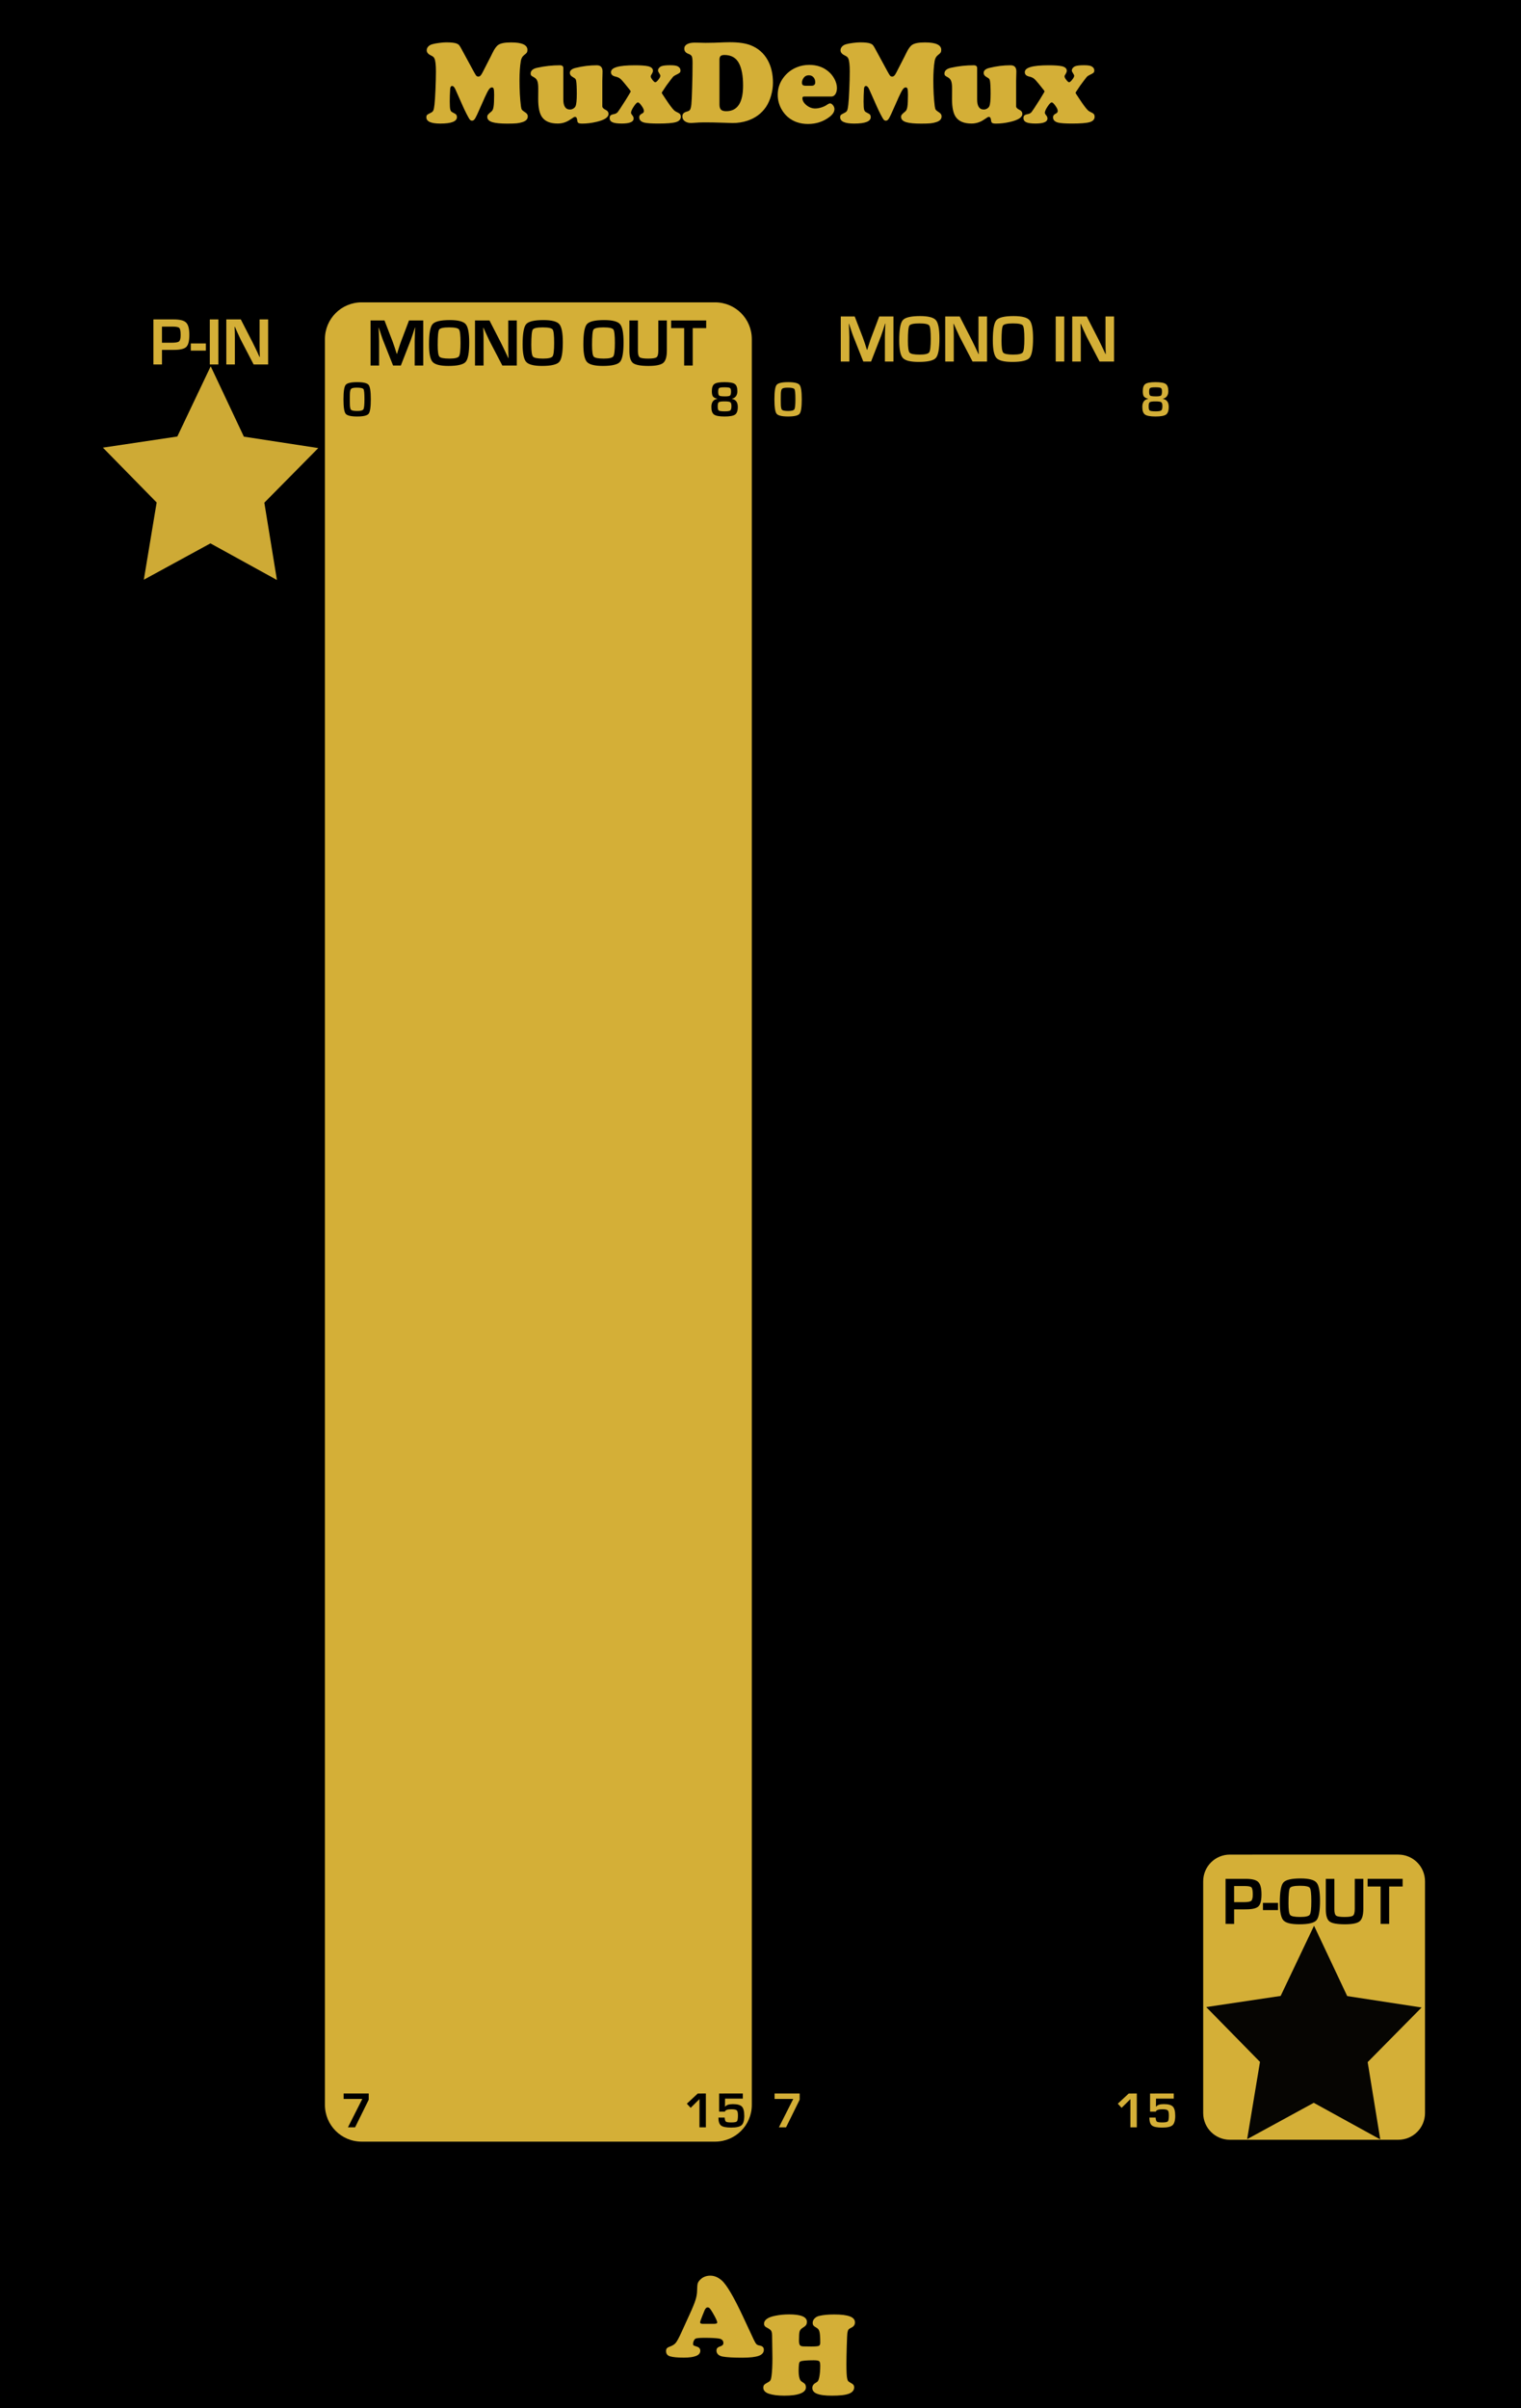 <?xml version="1.0" encoding="UTF-8" standalone="no"?>
<!-- Created with Inkscape (http://www.inkscape.org/) -->

<svg
   xmlns:osb="http://www.openswatchbook.org/uri/2009/osb"
   xmlns:dc="http://purl.org/dc/elements/1.1/"
   xmlns:cc="http://creativecommons.org/ns#"
   xmlns:rdf="http://www.w3.org/1999/02/22-rdf-syntax-ns#"
   xmlns:svg="http://www.w3.org/2000/svg"
   xmlns="http://www.w3.org/2000/svg"
   xmlns:sodipodi="http://sodipodi.sourceforge.net/DTD/sodipodi-0.dtd"
   xmlns:inkscape="http://www.inkscape.org/namespaces/inkscape"
   width="240"
   height="380"
   id="svg11791"
   version="1.1"
   inkscape:version="0.92.3 (2405546, 2018-03-11)"
   sodipodi:docname="MuxDeMux.svg"
   inkscape:export-filename="/home/vortico/src/cpp/VCV/Rack/plugins/Befaco/res/Rampage.png"
   inkscape:export-xdpi="80.124367"
   inkscape:export-ydpi="80.124367">
  <defs
     id="defs3">
    <inkscape:path-effect
       effect="spiro"
       id="path-effect17358"
       is_visible="true" />
    <inkscape:path-effect
       effect="spiro"
       id="path-effect17354"
       is_visible="true" />
    <inkscape:path-effect
       effect="spiro"
       id="path-effect6052"
       is_visible="true" />
    <inkscape:path-effect
       is_visible="true"
       id="path-effect6050"
       effect="spiro" />
    <inkscape:path-effect
       effect="spiro"
       id="path-effect6048"
       is_visible="true" />
    <inkscape:path-effect
       is_visible="true"
       id="path-effect6046"
       effect="spiro" />
    <inkscape:path-effect
       effect="spiro"
       id="path-effect4979"
       is_visible="true" />
    <inkscape:path-effect
       is_visible="true"
       id="path-effect4977"
       effect="spiro" />
    <inkscape:path-effect
       effect="spiro"
       id="path-effect4975"
       is_visible="true" />
    <inkscape:path-effect
       is_visible="true"
       id="path-effect4973"
       effect="spiro" />
    <inkscape:path-effect
       is_visible="true"
       id="path-effect7776"
       effect="spiro" />
    <inkscape:path-effect
       effect="spiro"
       id="path-effect7772"
       is_visible="true" />
    <inkscape:path-effect
       is_visible="true"
       id="path-effect7768"
       effect="spiro" />
    <marker
       inkscape:stockid="DotM"
       orient="auto"
       refY="0"
       refX="0"
       id="DotM"
       style="overflow:visible">
      <path
         id="path4782"
         d="m -2.5,-1 c 0,2.76 -2.24,5 -5,5 -2.76,0 -5,-2.24 -5,-5 0,-2.76 2.24,-5 5,-5 2.76,0 5,2.24 5,5 z"
         style="fill-rule:evenodd;stroke:#000000;stroke-width:1pt"
         transform="matrix(0.4,0,0,0.4,2.96,0.4)"
         inkscape:connector-curvature="0" />
    </marker>
    <marker
       inkscape:stockid="Arrow1Sstart"
       orient="auto"
       refY="0"
       refX="0"
       id="Arrow1Sstart"
       style="overflow:visible">
      <path
         id="path4730"
         d="M 0,0 5,-5 -12.5,0 5,5 Z"
         style="fill-rule:evenodd;stroke:#000000;stroke-width:1pt"
         transform="matrix(0.2,0,0,0.2,1.2,0)"
         inkscape:connector-curvature="0" />
    </marker>
    <marker
       inkscape:stockid="Arrow2Mend"
       orient="auto"
       refY="0"
       refX="0"
       id="Arrow2Mend"
       style="overflow:visible">
      <path
         id="path5158"
         style="fill-rule:evenodd;stroke-width:0.625;stroke-linejoin:round"
         d="M 8.719,4.034 -2.207,0.016 8.719,-4.002 c -1.745,2.372 -1.735,5.617 -6e-7,8.035 z"
         transform="scale(-0.6)"
         inkscape:connector-curvature="0" />
    </marker>
    <marker
       inkscape:stockid="Arrow2Mstart"
       orient="auto"
       refY="0"
       refX="0"
       id="Arrow2Mstart"
       style="overflow:visible">
      <path
         id="path5155"
         style="fill-rule:evenodd;stroke-width:0.625;stroke-linejoin:round"
         d="M 8.719,4.034 -2.207,0.016 8.719,-4.002 c -1.745,2.372 -1.735,5.617 -6e-7,8.035 z"
         transform="scale(0.6)"
         inkscape:connector-curvature="0" />
    </marker>
    <inkscape:path-effect
       is_visible="true"
       id="path-effect3865"
       effect="spiro" />
    <inkscape:path-effect
       effect="spiro"
       id="path-effect3861"
       is_visible="true" />
    <inkscape:path-effect
       is_visible="true"
       id="path-effect3857"
       effect="spiro" />
    <inkscape:path-effect
       effect="spiro"
       id="path-effect3849"
       is_visible="true" />
    <marker
       inkscape:stockid="Arrow1Mstart"
       orient="auto"
       refY="0"
       refX="0"
       id="Arrow1Mstart"
       style="overflow:visible">
      <path
         id="path6730"
         d="M 0,0 5,-5 -12.5,0 5,5 Z"
         style="fill-rule:evenodd;stroke:#000000;stroke-width:1pt"
         transform="matrix(0.4,0,0,0.4,4,0)"
         inkscape:connector-curvature="0" />
    </marker>
    <marker
       inkscape:stockid="TriangleOutM"
       orient="auto"
       refY="0"
       refX="0"
       id="TriangleOutM"
       style="overflow:visible">
      <path
         id="path6869"
         d="M 5.77,0 -2.88,5 V -5 Z"
         style="fill-rule:evenodd;stroke:#000000;stroke-width:1pt"
         transform="scale(0.4)"
         inkscape:connector-curvature="0" />
    </marker>
    <marker
       inkscape:stockid="TriangleOutS"
       orient="auto"
       refY="0"
       refX="0"
       id="TriangleOutS"
       style="overflow:visible">
      <path
         id="path6872"
         d="M 5.77,0 -2.88,5 V -5 Z"
         style="fill-rule:evenodd;stroke:#000000;stroke-width:1pt"
         transform="scale(0.2)"
         inkscape:connector-curvature="0" />
    </marker>
    <marker
       inkscape:stockid="SquareL"
       orient="auto"
       refY="0"
       refX="0"
       id="SquareL"
       style="overflow:visible">
      <path
         id="path7539"
         d="M -5,-5 V 5 H 5 V -5 Z"
         style="fill-rule:evenodd;stroke:#000000;stroke-width:1pt"
         transform="scale(0.8)"
         inkscape:connector-curvature="0" />
    </marker>
    <marker
       inkscape:stockid="Arrow1Send"
       orient="auto"
       refY="0"
       refX="0"
       id="Arrow1Send"
       style="overflow:visible">
      <path
         id="path6739"
         d="M 0,0 5,-5 -12.5,0 5,5 Z"
         style="fill-rule:evenodd;stroke:#000000;stroke-width:1pt"
         transform="matrix(-0.2,0,0,-0.2,-1.2,0)"
         inkscape:connector-curvature="0" />
    </marker>
    <marker
       inkscape:stockid="Arrow1Mend"
       orient="auto"
       refY="0"
       refX="0"
       id="Arrow1Mend"
       style="overflow:visible">
      <path
         id="path6733"
         d="M 0,0 5,-5 -12.5,0 5,5 Z"
         style="fill-rule:evenodd;stroke:#000000;stroke-width:1pt"
         transform="matrix(-0.4,0,0,-0.4,-4,0)"
         inkscape:connector-curvature="0" />
    </marker>
    <marker
       inkscape:stockid="Arrow1Lend"
       orient="auto"
       refY="0"
       refX="0"
       id="Arrow1Lend"
       style="overflow:visible">
      <path
         id="path6727"
         d="M 0,0 5,-5 -12.5,0 5,5 Z"
         style="fill-rule:evenodd;stroke:#000000;stroke-width:1pt"
         transform="matrix(-0.8,0,0,-0.8,-10,0)"
         inkscape:connector-curvature="0" />
    </marker>
    <filter
       inkscape:menu-tooltip="Detect horizontal color edges in object"
       inkscape:menu="Image effects"
       height="1"
       width="1"
       y="0"
       x="0"
       inkscape:label="Horizontal edge detect"
       id="filter3998"
       style="color-interpolation-filters:sRGB">
      <feConvolveMatrix
         order="3 3"
         kernelMatrix="0 1 0 0 -2 0 0 1 0"
         in="SourceGraphic"
         divisor="1"
         targetX="1"
         targetY="1"
         preserveAlpha="true"
         result="result0"
         bias="0"
         id="feConvolveMatrix4000" />
    </filter>
    <filter
       inkscape:menu-tooltip="Increase or decrease lightness and contrast"
       inkscape:menu="Color"
       inkscape:label="Lightness-Contrast"
       height="1"
       width="1"
       y="0"
       x="0"
       id="filter3286"
       style="color-interpolation-filters:sRGB">
      <feFlood
         flood-color="rgb(128,128,128)"
         flood-opacity="0"
         result="result1"
         id="feFlood3288" />
      <feBlend
         result="result2"
         mode="normal"
         in2="SourceGraphic"
         id="feBlend3290" />
      <feComposite
         k4="0"
         k3="0"
         k1="0"
         result="result3"
         operator="arithmetic"
         k2="1"
         in2="SourceGraphic"
         id="feComposite3292" />
      <feComposite
         operator="in"
         in2="SourceGraphic"
         id="feComposite3294" />
    </filter>
    <clipPath
       clipPathUnits="userSpaceOnUse"
       id="clipPath6603">
      <path
         inkscape:connector-curvature="0"
         d="M 402,402 H 9515 V 13631 H 402 Z"
         id="path6605"
         style="clip-rule:evenodd" />
    </clipPath>
    <clipPath
       clipPathUnits="userSpaceOnUse"
       id="clipPath6613">
      <path
         inkscape:connector-curvature="0"
         d="M 402,402 H 9515 V 13631 H 402 Z"
         id="path6615"
         style="clip-rule:evenodd" />
    </clipPath>
    <clipPath
       clipPathUnits="userSpaceOnUse"
       id="clipPath6619">
      <path
         inkscape:connector-curvature="0"
         d="M 614,402 H 9303 V 6057 H 614 Z"
         id="path6621"
         style="clip-rule:evenodd" />
    </clipPath>
    <clipPath
       clipPathUnits="userSpaceOnUse"
       id="clipPath6290">
      <path
         inkscape:connector-curvature="0"
         d="M 402,402 H 9515 V 13631 H 402 Z"
         id="path6292"
         style="clip-rule:evenodd" />
    </clipPath>
    <clipPath
       clipPathUnits="userSpaceOnUse"
       id="clipPath6300">
      <path
         inkscape:connector-curvature="0"
         d="M 402,402 H 9515 V 13631 H 402 Z"
         id="path6302"
         style="clip-rule:evenodd" />
    </clipPath>
    <clipPath
       clipPathUnits="userSpaceOnUse"
       id="clipPath6306">
      <path
         inkscape:connector-curvature="0"
         d="M 614,402 H 9303 V 6655 H 614 Z"
         id="path6308"
         style="clip-rule:evenodd" />
    </clipPath>
    <clipPath
       clipPathUnits="userSpaceOnUse"
       id="clipPath5977">
      <path
         inkscape:connector-curvature="0"
         d="M 402,402 H 9515 V 13631 H 402 Z"
         id="path5979"
         style="clip-rule:evenodd" />
    </clipPath>
    <clipPath
       clipPathUnits="userSpaceOnUse"
       id="clipPath5987">
      <path
         inkscape:connector-curvature="0"
         d="M 402,402 H 9515 V 13631 H 402 Z"
         id="path5989"
         style="clip-rule:evenodd" />
    </clipPath>
    <clipPath
       clipPathUnits="userSpaceOnUse"
       id="clipPath5993">
      <path
         inkscape:connector-curvature="0"
         d="M 614,402 H 9303 V 6645 H 614 Z"
         id="path5995"
         style="clip-rule:evenodd" />
    </clipPath>
    <clipPath
       clipPathUnits="userSpaceOnUse"
       id="clipPath5664">
      <path
         inkscape:connector-curvature="0"
         d="M 402,402 H 9515 V 13631 H 402 Z"
         id="path5666"
         style="clip-rule:evenodd" />
    </clipPath>
    <clipPath
       clipPathUnits="userSpaceOnUse"
       id="clipPath5674">
      <path
         inkscape:connector-curvature="0"
         d="M 402,402 H 9515 V 13631 H 402 Z"
         id="path5676"
         style="clip-rule:evenodd" />
    </clipPath>
    <clipPath
       clipPathUnits="userSpaceOnUse"
       id="clipPath5680">
      <path
         inkscape:connector-curvature="0"
         d="M 614,402 H 9303 V 6655 H 614 Z"
         id="path5682"
         style="clip-rule:evenodd" />
    </clipPath>
    <clipPath
       clipPathUnits="userSpaceOnUse"
       id="clipPath5363">
      <path
         inkscape:connector-curvature="0"
         d="M 402,402 H 9515 V 13631 H 402 Z"
         id="path5365"
         style="clip-rule:evenodd" />
    </clipPath>
    <clipPath
       clipPathUnits="userSpaceOnUse"
       id="clipPath5373">
      <path
         inkscape:connector-curvature="0"
         d="M 402,402 H 9515 V 13631 H 402 Z"
         id="path5375"
         style="clip-rule:evenodd" />
    </clipPath>
    <clipPath
       clipPathUnits="userSpaceOnUse"
       id="clipPath5379">
      <path
         inkscape:connector-curvature="0"
         d="M 614,402 H 9303 V 6051 H 614 Z"
         id="path5381"
         style="clip-rule:evenodd" />
    </clipPath>
    <clipPath
       clipPathUnits="userSpaceOnUse"
       id="clipPath5062">
      <path
         inkscape:connector-curvature="0"
         d="M 402,402 H 9515 V 13631 H 402 Z"
         id="path5064"
         style="clip-rule:evenodd" />
    </clipPath>
    <clipPath
       clipPathUnits="userSpaceOnUse"
       id="clipPath5072">
      <path
         inkscape:connector-curvature="0"
         d="M 402,402 H 9515 V 13631 H 402 Z"
         id="path5074"
         style="clip-rule:evenodd" />
    </clipPath>
    <clipPath
       clipPathUnits="userSpaceOnUse"
       id="clipPath5078">
      <path
         inkscape:connector-curvature="0"
         d="M 614,402 H 9303 V 6051 H 614 Z"
         id="path5080"
         style="clip-rule:evenodd" />
    </clipPath>
    <clipPath
       clipPathUnits="userSpaceOnUse"
       id="clipPath4761">
      <path
         inkscape:connector-curvature="0"
         d="M 402,402 H 9515 V 13631 H 402 Z"
         id="path4763"
         style="clip-rule:evenodd" />
    </clipPath>
    <clipPath
       clipPathUnits="userSpaceOnUse"
       id="clipPath4771">
      <path
         inkscape:connector-curvature="0"
         d="M 402,402 H 9515 V 13631 H 402 Z"
         id="path4773"
         style="clip-rule:evenodd" />
    </clipPath>
    <clipPath
       clipPathUnits="userSpaceOnUse"
       id="clipPath4777">
      <path
         inkscape:connector-curvature="0"
         d="M 614,402 H 9303 V 6051 H 614 Z"
         id="path4779"
         style="clip-rule:evenodd" />
    </clipPath>
    <clipPath
       clipPathUnits="userSpaceOnUse"
       id="clipPath4159">
      <path
         inkscape:connector-curvature="0"
         d="M 402,402 H 9515 V 13631 H 402 Z"
         id="path4161"
         style="clip-rule:evenodd" />
    </clipPath>
    <clipPath
       clipPathUnits="userSpaceOnUse"
       id="clipPath4169">
      <path
         inkscape:connector-curvature="0"
         d="M 402,402 H 9515 V 13631 H 402 Z"
         id="path4171"
         style="clip-rule:evenodd" />
    </clipPath>
    <clipPath
       clipPathUnits="userSpaceOnUse"
       id="clipPath4175">
      <path
         inkscape:connector-curvature="0"
         d="M 614,402 H 9303 V 6051 H 614 Z"
         id="path4177"
         style="clip-rule:evenodd" />
    </clipPath>
    <inkscape:path-effect
       is_visible="true"
       id="path-effect3299"
       effect="spiro" />
    <inkscape:perspective
       id="perspective288"
       inkscape:persp3d-origin="197.0634 : 130.17555 : 1"
       inkscape:vp_z="394.1268 : 195.26332 : 1"
       inkscape:vp_y="0 : 1000 : 0"
       inkscape:vp_x="0 : 195.26332 : 1"
       sodipodi:type="inkscape:persp3d" />
    <linearGradient
       osb:paint="solid"
       id="linearGradient8170">
      <stop
         id="stop8172"
         offset="0"
         style="stop-color:#000000;stop-opacity:1;" />
    </linearGradient>
    <filter
       inkscape:menu-tooltip="Detect horizontal color edges in object"
       inkscape:menu="Image effects"
       height="1"
       width="1"
       y="0"
       x="0"
       inkscape:label="Horizontal edge detect"
       id="filter3998-0"
       style="color-interpolation-filters:sRGB">
      <feConvolveMatrix
         order="3 3"
         kernelMatrix="0 1 0 0 -2 0 0 1 0"
         in="SourceGraphic"
         divisor="1"
         targetX="1"
         targetY="1"
         preserveAlpha="true"
         result="result0"
         bias="0"
         id="feConvolveMatrix4000-2" />
    </filter>
    <filter
       inkscape:menu-tooltip="Increase or decrease lightness and contrast"
       inkscape:menu="Color"
       inkscape:label="Lightness-Contrast"
       height="1"
       width="1"
       y="0"
       x="0"
       id="filter3286-2"
       style="color-interpolation-filters:sRGB">
      <feFlood
         flood-color="rgb(128,128,128)"
         flood-opacity="0"
         result="result1"
         id="feFlood3288-2" />
      <feBlend
         result="result2"
         mode="normal"
         in2="SourceGraphic"
         id="feBlend3290-7" />
      <feComposite
         k4="0"
         k3="0"
         k1="0"
         result="result3"
         operator="arithmetic"
         k2="1"
         in2="SourceGraphic"
         id="feComposite3292-9" />
      <feComposite
         operator="in"
         in2="SourceGraphic"
         id="feComposite3294-7" />
    </filter>
    <clipPath
       clipPathUnits="userSpaceOnUse"
       id="clipPath6603-6">
      <path
         inkscape:connector-curvature="0"
         d="M 402,402 H 9515 V 13631 H 402 Z"
         id="path6605-9"
         style="clip-rule:evenodd" />
    </clipPath>
    <clipPath
       clipPathUnits="userSpaceOnUse"
       id="clipPath6613-4">
      <path
         inkscape:connector-curvature="0"
         d="M 402,402 H 9515 V 13631 H 402 Z"
         id="path6615-8"
         style="clip-rule:evenodd" />
    </clipPath>
    <clipPath
       clipPathUnits="userSpaceOnUse"
       id="clipPath6619-1">
      <path
         inkscape:connector-curvature="0"
         d="M 614,402 H 9303 V 6057 H 614 Z"
         id="path6621-7"
         style="clip-rule:evenodd" />
    </clipPath>
    <clipPath
       clipPathUnits="userSpaceOnUse"
       id="clipPath6290-7">
      <path
         inkscape:connector-curvature="0"
         d="M 402,402 H 9515 V 13631 H 402 Z"
         id="path6292-5"
         style="clip-rule:evenodd" />
    </clipPath>
    <clipPath
       clipPathUnits="userSpaceOnUse"
       id="clipPath6300-0">
      <path
         inkscape:connector-curvature="0"
         d="M 402,402 H 9515 V 13631 H 402 Z"
         id="path6302-9"
         style="clip-rule:evenodd" />
    </clipPath>
    <clipPath
       clipPathUnits="userSpaceOnUse"
       id="clipPath6306-6">
      <path
         inkscape:connector-curvature="0"
         d="M 614,402 H 9303 V 6655 H 614 Z"
         id="path6308-7"
         style="clip-rule:evenodd" />
    </clipPath>
    <clipPath
       clipPathUnits="userSpaceOnUse"
       id="clipPath5977-5">
      <path
         inkscape:connector-curvature="0"
         d="M 402,402 H 9515 V 13631 H 402 Z"
         id="path5979-9"
         style="clip-rule:evenodd" />
    </clipPath>
    <clipPath
       clipPathUnits="userSpaceOnUse"
       id="clipPath5987-8">
      <path
         inkscape:connector-curvature="0"
         d="M 402,402 H 9515 V 13631 H 402 Z"
         id="path5989-4"
         style="clip-rule:evenodd" />
    </clipPath>
    <clipPath
       clipPathUnits="userSpaceOnUse"
       id="clipPath5993-8">
      <path
         inkscape:connector-curvature="0"
         d="M 614,402 H 9303 V 6645 H 614 Z"
         id="path5995-7"
         style="clip-rule:evenodd" />
    </clipPath>
    <clipPath
       clipPathUnits="userSpaceOnUse"
       id="clipPath5664-9">
      <path
         inkscape:connector-curvature="0"
         d="M 402,402 H 9515 V 13631 H 402 Z"
         id="path5666-9"
         style="clip-rule:evenodd" />
    </clipPath>
    <clipPath
       clipPathUnits="userSpaceOnUse"
       id="clipPath5674-5">
      <path
         inkscape:connector-curvature="0"
         d="M 402,402 H 9515 V 13631 H 402 Z"
         id="path5676-5"
         style="clip-rule:evenodd" />
    </clipPath>
    <clipPath
       clipPathUnits="userSpaceOnUse"
       id="clipPath5680-8">
      <path
         inkscape:connector-curvature="0"
         d="M 614,402 H 9303 V 6655 H 614 Z"
         id="path5682-9"
         style="clip-rule:evenodd" />
    </clipPath>
    <clipPath
       clipPathUnits="userSpaceOnUse"
       id="clipPath5363-3">
      <path
         inkscape:connector-curvature="0"
         d="M 402,402 H 9515 V 13631 H 402 Z"
         id="path5365-2"
         style="clip-rule:evenodd" />
    </clipPath>
    <clipPath
       clipPathUnits="userSpaceOnUse"
       id="clipPath5373-7">
      <path
         inkscape:connector-curvature="0"
         d="M 402,402 H 9515 V 13631 H 402 Z"
         id="path5375-5"
         style="clip-rule:evenodd" />
    </clipPath>
    <clipPath
       clipPathUnits="userSpaceOnUse"
       id="clipPath5379-4">
      <path
         inkscape:connector-curvature="0"
         d="M 614,402 H 9303 V 6051 H 614 Z"
         id="path5381-8"
         style="clip-rule:evenodd" />
    </clipPath>
    <clipPath
       clipPathUnits="userSpaceOnUse"
       id="clipPath5062-2">
      <path
         inkscape:connector-curvature="0"
         d="M 402,402 H 9515 V 13631 H 402 Z"
         id="path5064-2"
         style="clip-rule:evenodd" />
    </clipPath>
    <clipPath
       clipPathUnits="userSpaceOnUse"
       id="clipPath5072-4">
      <path
         inkscape:connector-curvature="0"
         d="M 402,402 H 9515 V 13631 H 402 Z"
         id="path5074-9"
         style="clip-rule:evenodd" />
    </clipPath>
    <clipPath
       clipPathUnits="userSpaceOnUse"
       id="clipPath5078-8">
      <path
         inkscape:connector-curvature="0"
         d="M 614,402 H 9303 V 6051 H 614 Z"
         id="path5080-7"
         style="clip-rule:evenodd" />
    </clipPath>
    <clipPath
       clipPathUnits="userSpaceOnUse"
       id="clipPath4761-5">
      <path
         inkscape:connector-curvature="0"
         d="M 402,402 H 9515 V 13631 H 402 Z"
         id="path4763-2"
         style="clip-rule:evenodd" />
    </clipPath>
    <clipPath
       clipPathUnits="userSpaceOnUse"
       id="clipPath4771-1">
      <path
         inkscape:connector-curvature="0"
         d="M 402,402 H 9515 V 13631 H 402 Z"
         id="path4773-7"
         style="clip-rule:evenodd" />
    </clipPath>
    <clipPath
       clipPathUnits="userSpaceOnUse"
       id="clipPath4777-0">
      <path
         inkscape:connector-curvature="0"
         d="M 614,402 H 9303 V 6051 H 614 Z"
         id="path4779-9"
         style="clip-rule:evenodd" />
    </clipPath>
    <clipPath
       clipPathUnits="userSpaceOnUse"
       id="clipPath4159-1">
      <path
         inkscape:connector-curvature="0"
         d="M 402,402 H 9515 V 13631 H 402 Z"
         id="path4161-2"
         style="clip-rule:evenodd" />
    </clipPath>
    <clipPath
       clipPathUnits="userSpaceOnUse"
       id="clipPath4169-5">
      <path
         inkscape:connector-curvature="0"
         d="M 402,402 H 9515 V 13631 H 402 Z"
         id="path4171-5"
         style="clip-rule:evenodd" />
    </clipPath>
    <clipPath
       clipPathUnits="userSpaceOnUse"
       id="clipPath4175-8">
      <path
         inkscape:connector-curvature="0"
         d="M 614,402 H 9303 V 6051 H 614 Z"
         id="path4177-8"
         style="clip-rule:evenodd" />
    </clipPath>
    <inkscape:path-effect
       is_visible="true"
       id="path-effect3299-3"
       effect="spiro" />
    <inkscape:perspective
       id="perspective288-2"
       inkscape:persp3d-origin="197.0634 : 130.17555 : 1"
       inkscape:vp_z="394.1268 : 195.26332 : 1"
       inkscape:vp_y="0 : 1000 : 0"
       inkscape:vp_x="0 : 195.26332 : 1"
       sodipodi:type="inkscape:persp3d" />
    <linearGradient
       osb:paint="solid"
       id="linearGradient8170-5">
      <stop
         id="stop8172-0"
         offset="0"
         style="stop-color:#000000;stop-opacity:1;" />
    </linearGradient>
    <clipPath
       id="clip89">
      <rect
         id="rect4864"
         height="19"
         width="18"
         x="0"
         y="0" />
    </clipPath>
    <clipPath
       id="clip90">
      <path
         id="path4861"
         d="m 0.898,0.129 h 16.25 v 17.883 h -16.25 z m 0,0"
         inkscape:connector-curvature="0" />
    </clipPath>
    <mask
       id="mask44">
      <g
         transform="matrix(0.265,0,0,0.265,89.359,128.578)"
         id="g4858"
         style="filter:url(#alpha)">
        <rect
           id="rect4856"
           style="fill:#000000;fill-opacity:0.15;stroke:none"
           height="3351.5"
           width="3052.87"
           y="0"
           x="0" />
      </g>
    </mask>
    <filter
       height="1"
       width="1"
       y="0"
       x="0"
       filterUnits="objectBoundingBox"
       id="alpha">
      <feColorMatrix
         id="feColorMatrix4149"
         values="0 0 0 0 1 0 0 0 0 1 0 0 0 0 1 0 0 0 1 0"
         in="SourceGraphic"
         type="matrix" />
    </filter>
    <clipPath
       id="clipPath17821">
      <rect
         id="rect17819"
         height="19"
         width="18"
         x="0"
         y="0" />
    </clipPath>
    <clipPath
       id="clipPath17825">
      <path
         id="path17823"
         d="m 0.898,0.129 h 16.25 v 17.883 h -16.25 z m 0,0"
         inkscape:connector-curvature="0" />
    </clipPath>
    <clipPath
       id="clip87">
      <rect
         id="rect4848"
         height="26"
         width="24"
         x="0"
         y="0" />
    </clipPath>
    <clipPath
       id="clip88">
      <path
         id="path4845"
         d="m 0.684,0.922 h 22.68 v 24.938 H 0.684 Z m 0,0"
         inkscape:connector-curvature="0" />
    </clipPath>
    <mask
       id="mask43">
      <g
         transform="matrix(0.265,0,0,0.265,89.359,128.578)"
         id="g4842"
         style="filter:url(#alpha)">
        <rect
           id="rect4840"
           style="fill:#000000;fill-opacity:0.15;stroke:none"
           height="3351.5"
           width="3052.87"
           y="0"
           x="0" />
      </g>
    </mask>
    <filter
       height="1"
       width="1"
       y="0"
       x="0"
       filterUnits="objectBoundingBox"
       id="filter17836">
      <feColorMatrix
         id="feColorMatrix17834"
         values="0 0 0 0 1 0 0 0 0 1 0 0 0 0 1 0 0 0 1 0"
         in="SourceGraphic"
         type="matrix" />
    </filter>
    <clipPath
       id="clipPath17840">
      <rect
         id="rect17838"
         height="26"
         width="24"
         x="0"
         y="0" />
    </clipPath>
    <clipPath
       id="clipPath17844">
      <path
         id="path17842"
         d="m 0.684,0.922 h 22.68 v 24.938 H 0.684 Z m 0,0"
         inkscape:connector-curvature="0" />
    </clipPath>
  </defs>
  <sodipodi:namedview
     inkscape:document-units="mm"
     id="base"
     pagecolor="#ff2bcb"
     bordercolor="#666666"
     borderopacity="1.0"
     inkscape:pageopacity="0"
     inkscape:pageshadow="2"
     inkscape:zoom="4.3184211"
     inkscape:cx="32.699572"
     inkscape:cy="190"
     inkscape:current-layer="layer2"
     showgrid="false"
     units="mm"
     inkscape:window-width="1925"
     inkscape:window-height="1579"
     inkscape:window-x="2678"
     inkscape:window-y="90"
     inkscape:window-maximized="0"
     showguides="false"
     inkscape:guide-bbox="true"
     inkscape:showpageshadow="false"
     inkscape:snap-global="true"
     showborder="true"
     fit-margin-top="0"
     fit-margin-left="0"
     fit-margin-right="0"
     fit-margin-bottom="0"
     inkscape:pagecheckerboard="true"
     inkscape:snap-bbox="true"
     inkscape:bbox-nodes="true"
     inkscape:snap-page="true"
     objecttolerance="1"
     inkscape:measure-start="197.292,291.166"
     inkscape:measure-end="194.893,281.145">
    <sodipodi:guide
       orientation="0,1"
       position="179.137,29.544"
       id="guide3097"
       inkscape:locked="false" />
    <sodipodi:guide
       orientation="0,1"
       position="-70.41,-0.574"
       id="guide3998"
       inkscape:locked="false" />
    <sodipodi:guide
       position="12.758,422.851"
       orientation="0,1"
       id="guide4009"
       inkscape:locked="false" />
    <sodipodi:guide
       orientation="0,1"
       position="34.385,444.111"
       id="guide20110"
       inkscape:locked="false" />
    <sodipodi:guide
       orientation="0,1"
       position="176.646,10.056"
       id="guide20175"
       inkscape:locked="false" />
    <sodipodi:guide
       orientation="1,0"
       position="161.764,290.667"
       id="guide10561"
       inkscape:locked="false" />
    <sodipodi:guide
       orientation="1,0"
       position="0.012,-102.574"
       id="guide10593"
       inkscape:locked="false" />
    <sodipodi:guide
       orientation="0,1"
       position="-219.036,454.387"
       id="guide7389"
       inkscape:locked="false" />
    <inkscape:grid
       type="xygrid"
       id="grid5807"
       empspacing="5"
       visible="true"
       enabled="true"
       snapvisiblegridlinesonly="true"
       originx="0.012"
       originy="-0.574" />
    <sodipodi:guide
       orientation="0,1"
       position="166.845,206.001"
       id="guide4976"
       inkscape:locked="false" />
    <sodipodi:guide
       orientation="1,0"
       position="137.598,205.457"
       id="guide4978"
       inkscape:locked="false" />
    <sodipodi:guide
       orientation="1,0"
       position="185.929,205.382"
       id="guide4980"
       inkscape:locked="false" />
    <sodipodi:guide
       orientation="0,1"
       position="123.449,252.064"
       id="guide4982"
       inkscape:locked="false" />
    <sodipodi:guide
       orientation="1,0"
       position="200.917,251.758"
       id="guide4984"
       inkscape:locked="false" />
    <sodipodi:guide
       orientation="1,0"
       position="122.61,250.239"
       id="guide4986"
       inkscape:locked="false" />
    <sodipodi:guide
       orientation="0,1"
       position="162.043,280.41"
       id="guide4988"
       inkscape:locked="false" />
    <sodipodi:guide
       orientation="0,1"
       position="154.167,229.741"
       id="guide4990"
       inkscape:locked="false" />
    <sodipodi:guide
       orientation="1,0"
       position="154.723,229.009"
       id="guide4992"
       inkscape:locked="false" />
    <sodipodi:guide
       orientation="0,1"
       position="151.222,243.029"
       id="guide4994"
       inkscape:locked="false" />
    <sodipodi:guide
       orientation="1,0"
       position="150.376,241.411"
       id="guide4996"
       inkscape:locked="false" />
    <sodipodi:guide
       orientation="1,0"
       position="173.216,241.577"
       id="guide4998"
       inkscape:locked="false" />
    <sodipodi:guide
       orientation="0,1"
       position="162.539,251.355"
       id="guide5000"
       inkscape:locked="false" />
    <sodipodi:guide
       orientation="1,0"
       position="168.843,229.054"
       id="guide5002"
       inkscape:locked="false" />
    <sodipodi:guide
       orientation="1,0"
       position="28.358,52.459"
       id="guide5010"
       inkscape:locked="false" />
    <sodipodi:guide
       orientation="1,0"
       position="2951.587,-82.598"
       id="guide5012"
       inkscape:locked="false" />
    <sodipodi:guide
       orientation="1,0"
       position="298.713,-76.941"
       id="guide5014"
       inkscape:locked="false" />
    <sodipodi:guide
       orientation="0,1"
       position="46.699,49.032"
       id="guide5016"
       inkscape:locked="false" />
    <sodipodi:guide
       orientation="1,0"
       position="96.39,-8.352"
       id="guide5018"
       inkscape:locked="false" />
    <sodipodi:guide
       orientation="1,0"
       position="227.138,108.321"
       id="guide5020"
       inkscape:locked="false" />
    <sodipodi:guide
       orientation="1,0"
       position="60.602,66.049"
       id="guide5022"
       inkscape:locked="false" />
    <sodipodi:guide
       orientation="1,0"
       position="262.925,92.964"
       id="guide5024"
       inkscape:locked="false" />
    <sodipodi:guide
       orientation="0,1"
       position="275.752,83.757"
       id="guide5026"
       inkscape:locked="false" />
    <sodipodi:guide
       orientation="0,1"
       position="152.342,92.792"
       id="guide5028"
       inkscape:locked="false" />
    <sodipodi:guide
       orientation="0,1"
       position="112.28,118.304"
       id="guide5030"
       inkscape:locked="false" />
    <sodipodi:guide
       orientation="0,1"
       position="153.545,150.903"
       id="guide5032"
       inkscape:locked="false" />
    <sodipodi:guide
       orientation="1,0"
       position="139.972,49.676"
       id="guide3840"
       inkscape:locked="false" />
    <sodipodi:guide
       orientation="1,0"
       position="183.555,59.926"
       id="guide3842"
       inkscape:locked="false" />
    <sodipodi:guide
       orientation="0,1"
       position="21.711,77.591"
       id="guide3844"
       inkscape:locked="false" />
    <sodipodi:guide
       orientation="0,1"
       position="189.512,343.127"
       id="guide3856"
       inkscape:locked="false" />
    <sodipodi:guide
       orientation="0,1"
       position="198.387,341.001"
       id="guide3858"
       inkscape:locked="false" />
    <sodipodi:guide
       orientation="0,1"
       position="68.071,331.08"
       id="guide3860"
       inkscape:locked="false" />
    <sodipodi:guide
       orientation="1,0"
       position="77.965,137.135"
       id="guide3862"
       inkscape:locked="false" />
    <sodipodi:guide
       orientation="1,0"
       position="245.563,389.042"
       id="guide3864"
       inkscape:locked="false" />
    <sodipodi:guide
       orientation="1,0"
       position="103.122,320.301"
       id="guide3866"
       inkscape:locked="false" />
    <sodipodi:guide
       orientation="1,0"
       position="48.13,307.232"
       id="guide3870"
       inkscape:locked="false" />
    <sodipodi:guide
       orientation="1,0"
       position="275.398,294.926"
       id="guide3872"
       inkscape:locked="false" />
    <sodipodi:guide
       orientation="0,1"
       position="210.637,396.808"
       id="guide4708"
       inkscape:locked="false" />
    <sodipodi:guide
       orientation="0,1"
       position="96.532,395.568"
       id="guide4710"
       inkscape:locked="false" />
    <sodipodi:guide
       orientation="1,0"
       position="323.516,-147.574"
       id="guide4712"
       inkscape:locked="false" />
    <sodipodi:guide
       orientation="0,1"
       position="53.575,403.363"
       id="guide4714"
       inkscape:locked="false" />
    <sodipodi:guide
       orientation="1,0"
       position="32.504,-26.199"
       id="guide4716"
       inkscape:locked="false" />
    <sodipodi:guide
       orientation="1,0"
       position="291.024,381.676"
       id="guide4718"
       inkscape:locked="false" />
    <sodipodi:guide
       orientation="1,0"
       position="130.264,373.426"
       id="guide4720"
       inkscape:locked="false" />
    <sodipodi:guide
       orientation="1,0"
       position="193.264,372.071"
       id="guide4722"
       inkscape:locked="false" />
    <sodipodi:guide
       orientation="1,0"
       position="220.405,378.435"
       id="guide4736"
       inkscape:locked="false" />
    <sodipodi:guide
       orientation="1,0"
       position="295.295,289.981"
       id="guide3922"
       inkscape:locked="false" />
    <sodipodi:guide
       orientation="0,1"
       position="13.512,225.135"
       id="guide3930"
       inkscape:locked="false" />
    <sodipodi:guide
       orientation="1,0"
       position="24.815,-12.595"
       id="guide4930"
       inkscape:locked="false" />
    <sodipodi:guide
       orientation="1,0"
       position="285.012,-22.074"
       id="guide4767"
       inkscape:locked="false" />
  </sodipodi:namedview>
  <g
     inkscape:groupmode="layer"
     id="layer2"
     inkscape:label="Graficos"
     style="display:inline"
     transform="translate(0.012,-74.387)">
    <path
       style="fill:#000000;fill-opacity:1;stroke-width:16.21"
       d="M -0.012,74.387 H 239.988 V 454.387 H -0.012 Z"
       id="rect7953" />
    <g
       style="font-style:normal;font-variant:normal;font-weight:bold;font-stretch:condensed;font-size:24px;line-height:125%;font-family:Miso;-inkscape-font-specification:'Miso Bold Condensed';letter-spacing:-0.06px;word-spacing:0px;fill:#000000;fill-opacity:1;stroke:none"
       id="text4395"
       transform="matrix(0.835,0,0,0.835,-0.002,75.142)" />
    <g
       transform="matrix(0.835,0,0,0.835,-0.002,76.325)"
       style="font-style:normal;font-variant:normal;font-weight:normal;font-stretch:normal;font-size:16px;line-height:125%;font-family:Nasalization;-inkscape-font-specification:Nasalization;letter-spacing:0px;word-spacing:0px;fill:#000000;fill-opacity:1;stroke:none"
       id="text20106" />
    <g
       style="font-style:normal;font-variant:normal;font-weight:bold;font-stretch:condensed;font-size:14px;line-height:125%;font-family:Miso;-inkscape-font-specification:'Miso Bold Condensed';letter-spacing:-0.06px;word-spacing:0px;fill:#000000;fill-opacity:1;stroke:none"
       id="flowRoot7367"
       transform="matrix(0.835,0,0,0.835,-0.002,75.142)" />
    <g
       transform="matrix(0.835,0,0,0.835,-0.002,76.325)"
       style="font-style:normal;font-variant:normal;font-weight:bold;font-stretch:condensed;font-size:14px;line-height:125%;font-family:Miso;-inkscape-font-specification:'Miso Bold Condensed';letter-spacing:0px;word-spacing:0px;fill:#000000;fill-opacity:1;stroke:none"
       id="text10240" />
    <g
       style="display:inline;fill:#ffffff;fill-opacity:1"
       transform="matrix(0.835,0,0,0.835,-34.488,235.108)"
       id="g4020"
       inkscape:label="Corte" />
    <g
       aria-label="MuxDeMux"
       style="font-style:normal;font-weight:normal;font-size:40px;line-height:1.25;font-family:sans-serif;letter-spacing:0px;word-spacing:0px;fill:#d4af37;fill-opacity:1;stroke:none"
       id="text7961">
      <path
         d="m 76.407,89.929 -1.094,2.452 q -0.283,0.62 -0.456,0.839 -0.173,0.21 -0.383,0.21 -0.201,0 -0.355,-0.173 -0.1,-0.109 -0.465,-0.802 -0.355,-0.693 -0.592,-1.23 l -1.203,-2.707 q -0.246,-0.565 -0.52,-0.565 -0.292,0 -0.319,0.483 -0.064,1.076 -0.064,1.987 0,0.948 0.091,1.285 0.064,0.201 0.164,0.292 0.109,0.091 0.574,0.328 0.301,0.155 0.301,0.538 0,1.021 -2.616,1.021 -2.206,0 -2.206,-0.993 0,-0.255 0.109,-0.365 0.118,-0.118 0.592,-0.346 0.301,-0.137 0.401,-0.374 0.109,-0.237 0.182,-0.921 0.082,-0.729 0.155,-2.388 0.073,-1.668 0.073,-2.853 0,-1.486 -0.228,-2.014 -0.082,-0.182 -0.191,-0.273 -0.1,-0.091 -0.392,-0.237 -0.647,-0.31 -0.647,-0.802 0,-0.319 0.237,-0.583 0.246,-0.264 0.647,-0.374 0.401,-0.118 1.066,-0.201 0.674,-0.091 1.139,-0.091 1.167,0 1.65,0.191 0.237,0.091 0.374,0.246 0.137,0.155 0.392,0.638 l 1.896,3.491 q 0.31,0.574 0.428,0.702 0.118,0.128 0.328,0.128 0.182,0 0.319,-0.137 0.146,-0.137 0.337,-0.51 l 1.285,-2.507 q 0.237,-0.483 0.31,-0.629 0.447,-0.911 0.884,-1.212 0.556,-0.392 2.023,-0.392 2.579,0 2.579,1.176 0,0.264 -0.1,0.428 -0.1,0.155 -0.41,0.383 -0.419,0.319 -0.529,0.921 -0.21,1.258 -0.21,3.062 0,2.324 0.219,4.074 0.055,0.428 0.164,0.583 0.118,0.155 0.592,0.465 0.328,0.219 0.328,0.583 0,0.638 -0.848,0.902 -0.438,0.146 -0.921,0.191 -0.483,0.046 -1.486,0.046 -1.54,0 -2.297,-0.219 -0.839,-0.246 -0.839,-0.839 0,-0.219 0.109,-0.355 0.109,-0.146 0.565,-0.52 0.237,-0.191 0.319,-0.738 0.091,-0.547 0.091,-1.859 0,-0.729 -0.073,-0.957 -0.064,-0.228 -0.283,-0.228 -0.255,0 -0.492,0.355 -0.237,0.346 -0.711,1.395 z"
         style="font-style:normal;font-variant:normal;font-weight:normal;font-stretch:normal;font-size:18.667px;font-family:'Cooper Black';-inkscape-font-specification:'Cooper Black, Normal';font-variant-ligatures:normal;font-variant-caps:normal;font-variant-numeric:normal;font-feature-settings:normal;text-align:start;writing-mode:lr-tb;text-anchor:start;fill:#d4af37;fill-opacity:1"
         id="path1137" />
      <path
         d="m 88.876,85.143 v 4.94 q 0,1.586 1.048,1.586 0.264,0 0.52,-0.146 0.255,-0.155 0.355,-0.374 0.201,-0.438 0.201,-1.951 0,-1.495 -0.1,-2.042 -0.036,-0.228 -0.128,-0.328 -0.091,-0.109 -0.346,-0.246 -0.52,-0.273 -0.52,-0.693 0,-0.565 0.893,-0.784 1.695,-0.419 3.345,-0.419 0.921,0 0.921,0.975 0,0.1 -0.009,0.41 -0.018,0.438 -0.027,1.066 v 4.02 q 0,0.31 0.529,0.565 0.447,0.219 0.447,0.638 0,0.82 -1.941,1.267 -1.139,0.264 -2.206,0.264 -0.438,0 -0.602,-0.1 -0.155,-0.1 -0.182,-0.392 -0.046,-0.565 -0.346,-0.565 -0.109,0 -0.201,0.055 -0.091,0.046 -0.556,0.365 -0.921,0.629 -1.978,0.629 -1.75,0 -2.47,-1.012 -0.611,-0.848 -0.611,-2.853 0,-0.747 0.009,-1.276 0,-0.31 0,-0.419 0,-0.784 -0.146,-1.148 -0.137,-0.374 -0.51,-0.583 -0.355,-0.182 -0.456,-0.292 -0.091,-0.109 -0.091,-0.301 0,-0.693 1.048,-0.921 1.786,-0.392 3.573,-0.392 0.538,0 0.538,0.456 z"
         style="font-style:normal;font-variant:normal;font-weight:normal;font-stretch:normal;font-size:18.667px;font-family:'Cooper Black';-inkscape-font-specification:'Cooper Black, Normal';font-variant-ligatures:normal;font-variant-caps:normal;font-variant-numeric:normal;font-feature-settings:normal;text-align:start;writing-mode:lr-tb;text-anchor:start;fill:#d4af37;fill-opacity:1"
         id="path1139" />
      <path
         d="M 99.385,88.598 98.61,87.632 q -0.501,-0.629 -0.784,-0.848 -0.283,-0.219 -0.711,-0.31 -0.72,-0.155 -0.72,-0.693 0,-0.556 0.921,-0.82 0.93,-0.273 2.862,-0.273 1.404,0 2.087,0.155 0.757,0.182 0.757,0.729 0,0.21 -0.301,0.684 -0.055,0.091 -0.055,0.191 0,0.191 0.283,0.556 0.292,0.365 0.438,0.365 0.164,0 0.483,-0.401 0.319,-0.41 0.319,-0.611 0,-0.146 -0.201,-0.438 -0.173,-0.255 -0.173,-0.401 0,-0.201 0.146,-0.392 0.155,-0.191 0.383,-0.283 0.41,-0.164 1.385,-0.164 0.848,0 1.176,0.164 0.456,0.237 0.456,0.674 0,0.237 -0.128,0.355 -0.128,0.118 -0.647,0.365 -0.283,0.137 -0.428,0.31 -0.146,0.164 -1.012,1.331 l -0.629,0.948 q -0.109,0.155 -0.109,0.21 0,0.036 0.1,0.201 l 0.547,0.829 q 0.875,1.322 1.294,1.723 0.201,0.191 0.647,0.392 0.419,0.182 0.419,0.62 0,0.62 -0.766,0.857 -0.766,0.228 -2.798,0.228 -1.559,0 -2.178,-0.146 -0.82,-0.201 -0.82,-0.848 0,-0.383 0.474,-0.602 0.264,-0.118 0.264,-0.401 0,-0.301 -0.374,-0.82 -0.374,-0.529 -0.583,-0.52 -0.219,0.009 -0.647,0.656 -0.428,0.647 -0.428,0.975 0,0.155 0.219,0.419 0.191,0.219 0.191,0.492 0,0.793 -1.868,0.793 -1.021,0 -1.467,-0.201 -0.447,-0.201 -0.447,-0.656 0,-0.292 0.137,-0.419 0.146,-0.137 0.529,-0.21 0.401,-0.073 0.611,-0.328 0.21,-0.255 1.294,-1.969 l 0.656,-1.085 q 0.091,-0.146 0.091,-0.21 0,-0.055 -0.118,-0.21 z"
         style="font-style:normal;font-variant:normal;font-weight:normal;font-stretch:normal;font-size:18.667px;font-family:'Cooper Black';-inkscape-font-specification:'Cooper Black, Normal';font-variant-ligatures:normal;font-variant-caps:normal;font-variant-numeric:normal;font-feature-settings:normal;text-align:start;writing-mode:lr-tb;text-anchor:start;fill:#d4af37;fill-opacity:1"
         id="path1141" />
      <path
         d="m 111.598,93.702 h -0.656 q -0.574,0 -1.285,0.055 -0.447,0.036 -0.62,0.036 -0.611,0 -0.993,-0.283 -0.383,-0.283 -0.383,-0.738 0,-0.319 0.164,-0.492 0.173,-0.182 0.556,-0.292 0.365,-0.091 0.492,-0.292 0.128,-0.21 0.201,-0.802 0.073,-0.684 0.128,-2.661 0.064,-1.978 0.064,-3.928 0,-0.766 -0.118,-1.021 -0.118,-0.255 -0.556,-0.41 -0.629,-0.237 -0.629,-0.811 0,-0.447 0.428,-0.693 0.438,-0.255 1.212,-0.255 0.255,0 0.602,0.009 0.766,0.027 1.112,0.027 1.303,0 2.944,-0.082 0.346,-0.018 0.866,-0.018 2.087,0 3.299,0.474 1.805,0.711 2.716,2.388 0.811,1.477 0.811,3.518 0,1.03 -0.301,2.069 -0.301,1.03 -0.811,1.786 -1.057,1.531 -2.917,2.151 -1.094,0.365 -2.333,0.365 l -1.103,-0.036 -0.948,-0.027 q -1.103,-0.036 -1.941,-0.036 z m 1.914,-9.88 v 7.055 q 0,0.574 0.246,0.82 0.246,0.237 0.82,0.237 2.661,0 2.661,-4.047 0,-2.233 -0.62,-3.464 -0.684,-1.358 -2.315,-1.358 -0.438,0 -0.62,0.173 -0.173,0.173 -0.173,0.583 z"
         style="font-style:normal;font-variant:normal;font-weight:normal;font-stretch:normal;font-size:18.667px;font-family:'Cooper Black';-inkscape-font-specification:'Cooper Black, Normal';font-variant-ligatures:normal;font-variant-caps:normal;font-variant-numeric:normal;font-feature-settings:normal;text-align:start;writing-mode:lr-tb;text-anchor:start;fill:#d4af37;fill-opacity:1"
         id="path1143" />
      <path
         d="m 131.167,89.619 h -4.284 q -0.283,0 -0.283,0.246 0,0.592 0.638,1.121 0.647,0.52 1.385,0.52 0.438,0 0.966,-0.164 0.538,-0.173 0.884,-0.419 0.31,-0.219 0.492,-0.219 0.237,0 0.465,0.292 0.228,0.292 0.228,0.602 0,0.656 -0.82,1.267 -1.449,1.085 -3.345,1.085 -1.914,0 -3.208,-1.112 -0.629,-0.547 -1.039,-1.322 -0.538,-1.03 -0.538,-2.169 0,-1.531 0.93,-2.753 0.802,-1.057 2.042,-1.577 0.93,-0.392 2.014,-0.392 1.732,0 2.944,0.984 0.611,0.492 0.984,1.167 0.428,0.766 0.428,1.495 0,0.592 -0.246,0.975 -0.246,0.374 -0.638,0.374 z m -4.047,-1.704 h 0.921 q 0.583,0 0.583,-0.538 0,-0.492 -0.283,-0.802 -0.283,-0.31 -0.738,-0.31 -0.51,0 -0.802,0.401 -0.273,0.374 -0.273,0.757 0,0.273 0.128,0.383 0.137,0.109 0.465,0.109 z"
         style="font-style:normal;font-variant:normal;font-weight:normal;font-stretch:normal;font-size:18.667px;font-family:'Cooper Black';-inkscape-font-specification:'Cooper Black, Normal';font-variant-ligatures:normal;font-variant-caps:normal;font-variant-numeric:normal;font-feature-settings:normal;text-align:start;writing-mode:lr-tb;text-anchor:start;fill:#d4af37;fill-opacity:1"
         id="path1145" />
      <path
         d="m 141.704,89.929 -1.094,2.452 q -0.283,0.62 -0.456,0.839 -0.173,0.21 -0.383,0.21 -0.201,0 -0.355,-0.173 -0.1,-0.109 -0.465,-0.802 -0.355,-0.693 -0.592,-1.23 l -1.203,-2.707 q -0.246,-0.565 -0.52,-0.565 -0.292,0 -0.319,0.483 -0.064,1.076 -0.064,1.987 0,0.948 0.091,1.285 0.064,0.201 0.164,0.292 0.109,0.091 0.574,0.328 0.301,0.155 0.301,0.538 0,1.021 -2.616,1.021 -2.206,0 -2.206,-0.993 0,-0.255 0.109,-0.365 0.118,-0.118 0.592,-0.346 0.301,-0.137 0.401,-0.374 0.109,-0.237 0.182,-0.921 0.082,-0.729 0.155,-2.388 0.073,-1.668 0.073,-2.853 0,-1.486 -0.228,-2.014 -0.082,-0.182 -0.191,-0.273 -0.1,-0.091 -0.392,-0.237 -0.647,-0.31 -0.647,-0.802 0,-0.319 0.237,-0.583 0.246,-0.264 0.647,-0.374 0.401,-0.118 1.066,-0.201 0.674,-0.091 1.139,-0.091 1.167,0 1.65,0.191 0.237,0.091 0.374,0.246 0.137,0.155 0.392,0.638 l 1.896,3.491 q 0.31,0.574 0.428,0.702 0.118,0.128 0.328,0.128 0.182,0 0.319,-0.137 0.146,-0.137 0.337,-0.51 l 1.285,-2.507 q 0.237,-0.483 0.31,-0.629 0.447,-0.911 0.884,-1.212 0.556,-0.392 2.023,-0.392 2.579,0 2.579,1.176 0,0.264 -0.1,0.428 -0.1,0.155 -0.41,0.383 -0.419,0.319 -0.529,0.921 -0.21,1.258 -0.21,3.062 0,2.324 0.219,4.074 0.055,0.428 0.164,0.583 0.118,0.155 0.592,0.465 0.328,0.219 0.328,0.583 0,0.638 -0.848,0.902 -0.438,0.146 -0.921,0.191 -0.483,0.046 -1.486,0.046 -1.54,0 -2.297,-0.219 -0.839,-0.246 -0.839,-0.839 0,-0.219 0.109,-0.355 0.109,-0.146 0.565,-0.52 0.237,-0.191 0.319,-0.738 0.091,-0.547 0.091,-1.859 0,-0.729 -0.073,-0.957 -0.064,-0.228 -0.283,-0.228 -0.255,0 -0.492,0.355 -0.237,0.346 -0.711,1.395 z"
         style="font-style:normal;font-variant:normal;font-weight:normal;font-stretch:normal;font-size:18.667px;font-family:'Cooper Black';-inkscape-font-specification:'Cooper Black, Normal';font-variant-ligatures:normal;font-variant-caps:normal;font-variant-numeric:normal;font-feature-settings:normal;text-align:start;writing-mode:lr-tb;text-anchor:start;fill:#d4af37;fill-opacity:1"
         id="path1147" />
      <path
         d="m 154.172,85.143 v 4.94 q 0,1.586 1.048,1.586 0.264,0 0.52,-0.146 0.255,-0.155 0.355,-0.374 0.201,-0.438 0.201,-1.951 0,-1.495 -0.1,-2.042 -0.036,-0.228 -0.128,-0.328 -0.091,-0.109 -0.346,-0.246 -0.52,-0.273 -0.52,-0.693 0,-0.565 0.893,-0.784 1.695,-0.419 3.345,-0.419 0.921,0 0.921,0.975 0,0.1 -0.009,0.41 -0.018,0.438 -0.027,1.066 v 4.02 q 0,0.31 0.529,0.565 0.447,0.219 0.447,0.638 0,0.82 -1.941,1.267 -1.139,0.264 -2.206,0.264 -0.438,0 -0.602,-0.1 -0.155,-0.1 -0.182,-0.392 -0.046,-0.565 -0.346,-0.565 -0.109,0 -0.201,0.055 -0.091,0.046 -0.556,0.365 -0.921,0.629 -1.978,0.629 -1.75,0 -2.47,-1.012 -0.611,-0.848 -0.611,-2.853 0,-0.747 0.009,-1.276 0,-0.31 0,-0.419 0,-0.784 -0.146,-1.148 -0.137,-0.374 -0.51,-0.583 -0.355,-0.182 -0.456,-0.292 -0.091,-0.109 -0.091,-0.301 0,-0.693 1.048,-0.921 1.786,-0.392 3.573,-0.392 0.538,0 0.538,0.456 z"
         style="font-style:normal;font-variant:normal;font-weight:normal;font-stretch:normal;font-size:18.667px;font-family:'Cooper Black';-inkscape-font-specification:'Cooper Black, Normal';font-variant-ligatures:normal;font-variant-caps:normal;font-variant-numeric:normal;font-feature-settings:normal;text-align:start;writing-mode:lr-tb;text-anchor:start;fill:#d4af37;fill-opacity:1"
         id="path1149" />
      <path
         d="m 164.682,88.598 -0.775,-0.966 q -0.501,-0.629 -0.784,-0.848 -0.283,-0.219 -0.711,-0.31 -0.72,-0.155 -0.72,-0.693 0,-0.556 0.921,-0.82 0.93,-0.273 2.862,-0.273 1.404,0 2.087,0.155 0.757,0.182 0.757,0.729 0,0.21 -0.301,0.684 -0.055,0.091 -0.055,0.191 0,0.191 0.283,0.556 0.292,0.365 0.438,0.365 0.164,0 0.483,-0.401 0.319,-0.41 0.319,-0.611 0,-0.146 -0.201,-0.438 -0.173,-0.255 -0.173,-0.401 0,-0.201 0.146,-0.392 0.155,-0.191 0.383,-0.283 0.41,-0.164 1.385,-0.164 0.848,0 1.176,0.164 0.456,0.237 0.456,0.674 0,0.237 -0.128,0.355 -0.128,0.118 -0.647,0.365 -0.283,0.137 -0.428,0.31 -0.146,0.164 -1.012,1.331 l -0.629,0.948 q -0.109,0.155 -0.109,0.21 0,0.036 0.1,0.201 l 0.547,0.829 q 0.875,1.322 1.294,1.723 0.201,0.191 0.647,0.392 0.419,0.182 0.419,0.62 0,0.62 -0.766,0.857 -0.766,0.228 -2.798,0.228 -1.559,0 -2.178,-0.146 -0.82,-0.201 -0.82,-0.848 0,-0.383 0.474,-0.602 0.264,-0.118 0.264,-0.401 0,-0.301 -0.374,-0.82 -0.374,-0.529 -0.583,-0.52 -0.219,0.009 -0.647,0.656 -0.428,0.647 -0.428,0.975 0,0.155 0.219,0.419 0.191,0.219 0.191,0.492 0,0.793 -1.868,0.793 -1.021,0 -1.467,-0.201 -0.447,-0.201 -0.447,-0.656 0,-0.292 0.137,-0.419 0.146,-0.137 0.529,-0.21 0.401,-0.073 0.611,-0.328 0.21,-0.255 1.294,-1.969 l 0.656,-1.085 q 0.091,-0.146 0.091,-0.21 0,-0.055 -0.118,-0.21 z"
         style="font-style:normal;font-variant:normal;font-weight:normal;font-stretch:normal;font-size:18.667px;font-family:'Cooper Black';-inkscape-font-specification:'Cooper Black, Normal';font-variant-ligatures:normal;font-variant-caps:normal;font-variant-numeric:normal;font-feature-settings:normal;text-align:start;writing-mode:lr-tb;text-anchor:start;fill:#d4af37;fill-opacity:1"
         id="path1151" />
    </g>
    <g
       style="font-style:normal;font-weight:normal;font-size:40px;line-height:1.25;font-family:sans-serif;letter-spacing:0px;word-spacing:0px;fill:#000000;fill-opacity:1;stroke:none"
       id="text6045" />
    <g
       id="g6059"
       transform="translate(-0.883,1.5)">
      <g
         aria-label="A"
         style="font-style:normal;font-weight:normal;font-size:40px;line-height:1.25;font-family:sans-serif;letter-spacing:0px;word-spacing:0px;fill:#000000;fill-opacity:1;stroke:none"
         id="text6049">
        <path
           d="m 118.107,438.427 1.723,3.691 q 0.246,0.51 0.41,0.674 0.164,0.155 0.501,0.21 0.656,0.1 0.656,0.665 0,0.665 -0.802,0.957 -0.802,0.292 -2.625,0.292 -2.06,0 -3.053,-0.173 -0.456,-0.082 -0.729,-0.328 -0.264,-0.255 -0.264,-0.611 0,-0.273 0.137,-0.419 0.146,-0.155 0.529,-0.283 0.428,-0.146 0.428,-0.492 0,-0.611 -0.738,-0.72 -0.793,-0.109 -2.233,-0.109 -1.212,0 -1.449,0.146 -0.146,0.091 -0.255,0.328 -0.109,0.237 -0.109,0.456 0,0.201 0.073,0.264 0.082,0.055 0.51,0.191 0.556,0.164 0.556,0.656 0,1.085 -2.598,1.085 -1.477,0 -2.169,-0.201 -0.638,-0.191 -0.638,-0.839 0,-0.283 0.137,-0.438 0.146,-0.155 0.51,-0.283 0.592,-0.21 0.893,-0.583 0.31,-0.383 0.875,-1.622 l 1.285,-2.816 q 0.711,-1.549 0.948,-2.315 0.246,-0.775 0.255,-1.513 0.009,-0.784 0.091,-1.085 0.091,-0.31 0.392,-0.602 0.629,-0.638 1.604,-0.638 0.921,0 1.759,0.72 1.167,0.984 3.391,5.733 z m -6.344,1.148 h 1.786 q 0.492,0 0.492,-0.219 0,-0.301 -0.684,-1.477 -0.31,-0.538 -0.474,-0.72 -0.164,-0.182 -0.346,-0.182 -0.328,0 -0.547,0.611 -0.036,0.082 -0.264,0.647 -0.383,0.93 -0.383,1.112 0,0.228 0.419,0.228 z"
           style="font-style:normal;font-variant:normal;font-weight:normal;font-stretch:normal;font-size:18.667px;font-family:'Cooper Black';-inkscape-font-specification:'Cooper Black, Normal';font-variant-ligatures:normal;font-variant-caps:normal;font-variant-numeric:normal;font-feature-settings:normal;text-align:start;writing-mode:lr-tb;text-anchor:start;fill:#d4af37;fill-opacity:1"
           id="path1155" />
      </g>
      <g
         aria-label="H"
         style="font-style:normal;font-weight:normal;font-size:40px;line-height:1.25;font-family:sans-serif;letter-spacing:0px;word-spacing:0px;fill:#000000;fill-opacity:1;stroke:none"
         id="text6053">
        <path
           d="m 125.35,438.083 q 2.844,0 2.844,1.176 0,0.319 -0.146,0.52 -0.146,0.201 -0.556,0.447 -0.355,0.219 -0.456,0.574 -0.091,0.355 -0.091,1.44 0,0.638 0.237,0.784 0.137,0.091 0.41,0.109 0.283,0.018 1.312,0.018 0.939,0 1.167,-0.1 0.228,-0.1 0.228,-0.501 0,-1.203 -0.109,-1.677 -0.109,-0.474 -0.428,-0.647 -0.401,-0.228 -0.529,-0.383 -0.128,-0.164 -0.128,-0.428 0,-0.374 0.283,-0.674 0.283,-0.31 0.738,-0.419 0.948,-0.228 2.379,-0.228 1.677,0 2.47,0.31 0.802,0.301 0.802,0.948 0,0.547 -0.565,0.82 -0.355,0.164 -0.465,0.319 -0.109,0.146 -0.173,0.556 -0.036,0.228 -0.091,2.023 -0.055,1.796 -0.055,2.853 0,1.85 0.137,2.352 0.073,0.273 0.164,0.365 0.091,0.091 0.574,0.365 0.346,0.191 0.346,0.583 0,0.693 -0.829,1.012 -0.82,0.31 -2.671,0.31 -1.622,0 -2.397,-0.319 -0.702,-0.292 -0.702,-0.902 0,-0.52 0.538,-0.811 0.264,-0.146 0.355,-0.292 0.1,-0.146 0.191,-0.538 0.164,-0.766 0.164,-1.878 0,-0.574 -0.173,-0.711 -0.164,-0.137 -0.875,-0.137 -1.632,0 -2.078,0.182 -0.182,0.073 -0.228,0.428 -0.055,0.438 -0.055,1.076 0,1.039 0.292,1.495 0.1,0.146 0.474,0.374 0.383,0.219 0.383,0.72 0,0.638 -0.884,0.975 -0.884,0.337 -2.525,0.337 -1.495,0 -2.443,-0.31 -0.41,-0.137 -0.647,-0.383 -0.228,-0.255 -0.228,-0.556 0,-0.301 0.146,-0.465 0.146,-0.164 0.638,-0.419 0.255,-0.128 0.355,-0.328 0.109,-0.201 0.164,-0.674 0.137,-1.066 0.137,-2.789 0,-0.319 -0.009,-0.757 -0.036,-2.188 -0.036,-2.497 0.009,-0.784 -0.137,-1.03 -0.137,-0.255 -0.738,-0.556 -0.401,-0.191 -0.401,-0.574 0,-0.921 1.786,-1.276 1.039,-0.21 2.133,-0.21 z"
           style="font-style:normal;font-variant:normal;font-weight:normal;font-stretch:normal;font-size:18.667px;font-family:'Cooper Black';-inkscape-font-specification:'Cooper Black, Normal';font-variant-ligatures:normal;font-variant-caps:normal;font-variant-numeric:normal;font-feature-settings:normal;text-align:start;writing-mode:lr-tb;text-anchor:start;fill:#d4af37;fill-opacity:1"
           id="path1158" />
      </g>
    </g>
    <g
       style="font-style:normal;font-variant:normal;font-weight:normal;font-stretch:normal;font-size:40px;line-height:1.25;font-family:Eurostile;-inkscape-font-specification:Eurostile;letter-spacing:0px;word-spacing:0px;fill:#000000;fill-opacity:1;stroke:none"
       id="text18936" />
    <g
       style="font-style:normal;font-weight:normal;font-size:37.333px;line-height:1.25;font-family:sans-serif;letter-spacing:0px;word-spacing:0px;fill:#d4af37;fill-opacity:1;stroke:none"
       id="text22752" />
    <g
       style="font-style:normal;font-weight:normal;font-size:37.333px;line-height:1.25;font-family:sans-serif;letter-spacing:0px;word-spacing:0px;fill:#000000;fill-opacity:1;stroke:none"
       id="text22756" />
    <g
       style="font-style:normal;font-weight:normal;font-size:37.333px;line-height:1.25;font-family:sans-serif;letter-spacing:0px;word-spacing:0px;fill:#000000;fill-opacity:1;stroke:none"
       id="flowRoot1122" />
    <g
       aria-label="MODE"
       style="font-style:normal;font-weight:normal;font-size:40px;line-height:1.25;font-family:sans-serif;letter-spacing:0px;word-spacing:0px;display:inline;fill:#d4af37;fill-opacity:1;stroke:none"
       id="text10558">
      <path
         d="m 96.6,330.715 v 7.109 h -1.349 v -3.875 q 0,-0.464 0.026,-1.052 l 0.026,-0.531 0.026,-0.526 h -0.042 l -0.161,0.495 -0.156,0.495 q -0.219,0.667 -0.339,0.984 l -1.562,4.01 h -1.229 l -1.578,-3.979 q -0.13,-0.328 -0.344,-0.984 l -0.161,-0.495 -0.161,-0.49 h -0.042 l 0.026,0.516 0.026,0.521 q 0.031,0.604 0.031,1.036 v 3.875 H 88.288 v -7.109 h 2.198 l 1.271,3.292 q 0.13,0.344 0.344,0.984 l 0.156,0.495 0.161,0.49 h 0.047 l 0.151,-0.49 0.156,-0.49 q 0.193,-0.62 0.333,-0.979 l 1.25,-3.302 z"
         style="font-style:normal;font-variant:normal;font-weight:bold;font-stretch:normal;font-size:10.667px;font-family:Eurostile;-inkscape-font-specification:'Eurostile, Bold';font-variant-ligatures:normal;font-variant-caps:normal;font-variant-numeric:normal;font-feature-settings:normal;text-align:start;writing-mode:lr-tb;text-anchor:start;fill:#d4af37;fill-opacity:1"
         id="path1165" />
      <path
         d="m 100.803,330.652 q 1.938,0 2.495,0.646 0.557,0.641 0.557,2.875 0,2.443 -0.562,3.078 -0.557,0.635 -2.708,0.635 -1.937,0 -2.505,-0.625 -0.568,-0.63 -0.568,-2.766 0,-2.542 0.557,-3.193 0.557,-0.651 2.734,-0.651 z m -0.104,1.156 q -1.359,0 -1.589,0.349 -0.229,0.349 -0.229,2.417 0,1.531 0.266,1.844 0.271,0.312 1.583,0.312 1.255,0 1.505,-0.349 0.25,-0.354 0.25,-2.135 0,-1.786 -0.24,-2.109 -0.234,-0.328 -1.547,-0.328 z"
         style="font-style:normal;font-variant:normal;font-weight:bold;font-stretch:normal;font-size:10.667px;font-family:Eurostile;-inkscape-font-specification:'Eurostile, Bold';font-variant-ligatures:normal;font-variant-caps:normal;font-variant-numeric:normal;font-feature-settings:normal;text-align:start;writing-mode:lr-tb;text-anchor:start;fill:#d4af37;fill-opacity:1"
         id="path1167" />
      <path
         d="m 104.767,337.824 v -7.109 h 3.495 q 1.49,0 2.083,0.651 0.599,0.651 0.599,2.281 0,2.661 -0.479,3.422 -0.479,0.755 -2.161,0.755 z m 1.349,-1.135 h 1.922 q 0.969,0 1.25,-0.443 0.286,-0.448 0.286,-1.969 0,-1.573 -0.255,-2 -0.255,-0.427 -1.198,-0.427 h -2.005 z"
         style="font-style:normal;font-variant:normal;font-weight:bold;font-stretch:normal;font-size:10.667px;font-family:Eurostile;-inkscape-font-specification:'Eurostile, Bold';font-variant-ligatures:normal;font-variant-caps:normal;font-variant-numeric:normal;font-feature-settings:normal;text-align:start;writing-mode:lr-tb;text-anchor:start;fill:#d4af37;fill-opacity:1"
         id="path1169" />
      <path
         d="m 113.142,331.85 v 1.833 h 3.333 v 0.995 h -3.333 v 2.01 h 3.547 v 1.135 h -4.896 v -7.109 h 4.865 v 1.135 z"
         style="font-style:normal;font-variant:normal;font-weight:bold;font-stretch:normal;font-size:10.667px;font-family:Eurostile;-inkscape-font-specification:'Eurostile, Bold';font-variant-ligatures:normal;font-variant-caps:normal;font-variant-numeric:normal;font-feature-settings:normal;text-align:start;writing-mode:lr-tb;text-anchor:start;fill:#d4af37;fill-opacity:1"
         id="path1171" />
    </g>
    <g
       aria-label="MONO IN"
       style="font-style:normal;font-weight:normal;font-size:40px;line-height:1.25;font-family:sans-serif;letter-spacing:0px;word-spacing:0px;display:inline;fill:#d4af37;fill-opacity:1;stroke:none"
       id="text1150">
      <path
         d="m 140.967,124.326 v 7.109 h -1.349 v -3.875 q 0,-0.464 0.026,-1.052 l 0.026,-0.531 0.026,-0.526 h -0.042 l -0.161,0.495 -0.156,0.495 q -0.219,0.667 -0.339,0.984 l -1.562,4.01 h -1.229 l -1.578,-3.979 q -0.13,-0.328 -0.344,-0.984 l -0.161,-0.495 -0.161,-0.49 h -0.042 l 0.026,0.516 0.026,0.521 q 0.031,0.604 0.031,1.036 v 3.875 h -1.349 v -7.109 h 2.198 l 1.271,3.292 q 0.13,0.344 0.344,0.984 l 0.156,0.495 0.161,0.49 h 0.047 l 0.151,-0.49 0.156,-0.49 q 0.193,-0.62 0.333,-0.979 l 1.25,-3.302 z"
         style="font-style:normal;font-variant:normal;font-weight:bold;font-stretch:normal;font-size:10.667px;font-family:Eurostile;-inkscape-font-specification:'Eurostile, Bold';font-variant-ligatures:normal;font-variant-caps:normal;font-variant-numeric:normal;font-feature-settings:normal;text-align:start;writing-mode:lr-tb;text-anchor:start;fill:#d4af37;fill-opacity:1"
         id="path1174" />
      <path
         d="m 145.17,124.263 q 1.938,0 2.495,0.646 0.557,0.641 0.557,2.875 0,2.443 -0.562,3.078 -0.557,0.635 -2.708,0.635 -1.938,0 -2.505,-0.625 -0.568,-0.63 -0.568,-2.766 0,-2.542 0.557,-3.193 0.557,-0.651 2.734,-0.651 z m -0.104,1.156 q -1.359,0 -1.589,0.349 -0.229,0.349 -0.229,2.417 0,1.531 0.266,1.844 0.271,0.312 1.583,0.312 1.255,0 1.505,-0.349 0.25,-0.354 0.25,-2.135 0,-1.786 -0.24,-2.109 -0.234,-0.328 -1.547,-0.328 z"
         style="font-style:normal;font-variant:normal;font-weight:bold;font-stretch:normal;font-size:10.667px;font-family:Eurostile;-inkscape-font-specification:'Eurostile, Bold';font-variant-ligatures:normal;font-variant-caps:normal;font-variant-numeric:normal;font-feature-settings:normal;text-align:start;writing-mode:lr-tb;text-anchor:start;fill:#d4af37;fill-opacity:1"
         id="path1176" />
      <path
         d="m 155.732,124.326 v 7.109 h -2.286 l -2.031,-3.901 q -0.151,-0.292 -0.474,-1.021 l -0.229,-0.51 -0.224,-0.51 h -0.052 l 0.021,0.469 0.016,0.464 0.01,0.932 v 4.078 h -1.349 v -7.109 h 2.286 l 1.849,3.604 q 0.245,0.479 0.568,1.161 l 0.271,0.578 0.271,0.583 h 0.047 l -0.016,-0.458 -0.016,-0.458 -0.01,-0.917 v -4.094 z"
         style="font-style:normal;font-variant:normal;font-weight:bold;font-stretch:normal;font-size:10.667px;font-family:Eurostile;-inkscape-font-specification:'Eurostile, Bold';font-variant-ligatures:normal;font-variant-caps:normal;font-variant-numeric:normal;font-feature-settings:normal;text-align:start;writing-mode:lr-tb;text-anchor:start;fill:#d4af37;fill-opacity:1"
         id="path1178" />
      <path
         d="m 159.941,124.263 q 1.938,0 2.495,0.646 0.557,0.641 0.557,2.875 0,2.443 -0.562,3.078 -0.557,0.635 -2.708,0.635 -1.938,0 -2.505,-0.625 -0.568,-0.63 -0.568,-2.766 0,-2.542 0.557,-3.193 0.557,-0.651 2.734,-0.651 z m -0.104,1.156 q -1.359,0 -1.589,0.349 -0.229,0.349 -0.229,2.417 0,1.531 0.266,1.844 0.271,0.312 1.583,0.312 1.255,0 1.505,-0.349 0.25,-0.354 0.25,-2.135 0,-1.786 -0.24,-2.109 -0.234,-0.328 -1.547,-0.328 z"
         style="font-style:normal;font-variant:normal;font-weight:bold;font-stretch:normal;font-size:10.667px;font-family:Eurostile;-inkscape-font-specification:'Eurostile, Bold';font-variant-ligatures:normal;font-variant-caps:normal;font-variant-numeric:normal;font-feature-settings:normal;text-align:start;writing-mode:lr-tb;text-anchor:start;fill:#d4af37;fill-opacity:1"
         id="path1180" />
      <path
         d="m 167.92,124.326 v 7.109 h -1.349 v -7.109 z"
         style="font-style:normal;font-variant:normal;font-weight:bold;font-stretch:normal;font-size:10.667px;font-family:Eurostile;-inkscape-font-specification:'Eurostile, Bold';font-variant-ligatures:normal;font-variant-caps:normal;font-variant-numeric:normal;font-feature-settings:normal;text-align:start;writing-mode:lr-tb;text-anchor:start;fill:#d4af37;fill-opacity:1"
         id="path1182" />
      <path
         d="m 175.774,124.326 v 7.109 h -2.286 l -2.031,-3.901 q -0.151,-0.292 -0.474,-1.021 l -0.229,-0.51 -0.224,-0.51 h -0.052 l 0.021,0.469 0.016,0.464 0.01,0.932 v 4.078 h -1.349 v -7.109 h 2.286 l 1.849,3.604 q 0.245,0.479 0.568,1.161 l 0.271,0.578 0.271,0.583 h 0.047 l -0.016,-0.458 -0.016,-0.458 -0.01,-0.917 v -4.094 z"
         style="font-style:normal;font-variant:normal;font-weight:bold;font-stretch:normal;font-size:10.667px;font-family:Eurostile;-inkscape-font-specification:'Eurostile, Bold';font-variant-ligatures:normal;font-variant-caps:normal;font-variant-numeric:normal;font-feature-settings:normal;text-align:start;writing-mode:lr-tb;text-anchor:start;fill:#d4af37;fill-opacity:1"
         id="path1184" />
    </g>
    <g
       id="g9016"
       transform="translate(-0.147,40.143)">
      <path
         transform="scale(1,-1)"
         style="display:inline;fill:#d4af37;fill-opacity:1;stroke-width:0.785"
         d="m 194.207,-371.887 h 26.562 c 2.337,0 4.219,1.882 4.219,4.219 v 36.562 c 0,2.337 -1.882,4.219 -4.219,4.219 H 194.207 c -2.337,0 -4.219,-1.882 -4.219,-4.219 v -36.562 c 0,-2.337 1.882,-4.219 4.219,-4.219 z"
         id="rect10536" />
      <g
         aria-label="P-OUT"
         style="font-style:normal;font-weight:normal;font-size:40px;line-height:1.25;font-family:sans-serif;letter-spacing:0px;word-spacing:0px;display:inline;fill:#000000;fill-opacity:1;stroke:none"
         id="text10544">
        <path
           d="m 193.519,337.824 v -7.109 h 2.865 0.354 q 1.443,0 1.943,0.505 0.505,0.5 0.505,1.938 0,1.427 -0.479,1.896 -0.479,0.469 -1.938,0.469 l -0.312,0.005 h -1.589 v 2.297 z m 1.349,-3.432 h 1.536 q 0.917,0 1.161,-0.208 0.25,-0.214 0.25,-1 0,-0.901 -0.208,-1.115 -0.203,-0.219 -1.068,-0.219 h -1.672 z"
           style="font-style:normal;font-variant:normal;font-weight:bold;font-stretch:normal;font-size:10.667px;font-family:Eurostile;-inkscape-font-specification:'Eurostile, Bold';font-variant-ligatures:normal;font-variant-caps:normal;font-variant-numeric:normal;font-feature-settings:normal;text-align:start;writing-mode:lr-tb;text-anchor:start;fill:#000000;fill-opacity:1"
           id="path1188" />
        <path
           d="m 199.415,334.507 h 2.38 v 1.135 h -2.38 z"
           style="font-style:normal;font-variant:normal;font-weight:bold;font-stretch:normal;font-size:10.667px;font-family:Eurostile;-inkscape-font-specification:'Eurostile, Bold';font-variant-ligatures:normal;font-variant-caps:normal;font-variant-numeric:normal;font-feature-settings:normal;text-align:start;writing-mode:lr-tb;text-anchor:start;fill:#000000;fill-opacity:1"
           id="path1190" />
        <path
           d="m 205.368,330.652 q 1.938,0 2.495,0.646 0.557,0.641 0.557,2.875 0,2.443 -0.562,3.078 -0.557,0.635 -2.708,0.635 -1.938,0 -2.505,-0.625 -0.568,-0.63 -0.568,-2.766 0,-2.542 0.557,-3.193 0.557,-0.651 2.734,-0.651 z m -0.104,1.156 q -1.359,0 -1.589,0.349 -0.229,0.349 -0.229,2.417 0,1.531 0.266,1.844 0.271,0.312 1.583,0.312 1.255,0 1.505,-0.349 0.25,-0.354 0.25,-2.135 0,-1.786 -0.24,-2.109 -0.234,-0.328 -1.547,-0.328 z"
           style="font-style:normal;font-variant:normal;font-weight:bold;font-stretch:normal;font-size:10.667px;font-family:Eurostile;-inkscape-font-specification:'Eurostile, Bold';font-variant-ligatures:normal;font-variant-caps:normal;font-variant-numeric:normal;font-feature-settings:normal;text-align:start;writing-mode:lr-tb;text-anchor:start;fill:#000000;fill-opacity:1"
           id="path1192" />
        <path
           d="m 213.905,330.715 h 1.349 v 4.729 q 0,1.484 -0.573,1.964 -0.568,0.479 -2.328,0.479 -1.859,0 -2.438,-0.453 -0.578,-0.453 -0.578,-1.911 v -4.807 h 1.349 v 4.807 q 0,0.786 0.281,1 0.281,0.208 1.323,0.208 1.068,0 1.339,-0.214 0.276,-0.214 0.276,-1.047 z"
           style="font-style:normal;font-variant:normal;font-weight:bold;font-stretch:normal;font-size:10.667px;font-family:Eurostile;-inkscape-font-specification:'Eurostile, Bold';font-variant-ligatures:normal;font-variant-caps:normal;font-variant-numeric:normal;font-feature-settings:normal;text-align:start;writing-mode:lr-tb;text-anchor:start;fill:#000000;fill-opacity:1"
           id="path1194" />
        <path
           d="m 219.332,331.923 v 5.901 h -1.349 v -5.901 h -2.052 v -1.208 h 5.526 v 1.208 z"
           style="font-style:normal;font-variant:normal;font-weight:bold;font-stretch:normal;font-size:10.667px;font-family:Eurostile;-inkscape-font-specification:'Eurostile, Bold';font-variant-ligatures:normal;font-variant-caps:normal;font-variant-numeric:normal;font-feature-settings:normal;text-align:start;writing-mode:lr-tb;text-anchor:start;fill:#000000;fill-opacity:1"
           id="path1196" />
      </g>
      <path
         transform="matrix(1.081,0.577,-0.553,1.127,270.211,44.728)"
         style="display:inline;opacity:0.97;fill:#000000;fill-opacity:1;stroke:none;stroke-width:0.5;stroke-miterlimit:4;stroke-dasharray:none;stroke-opacity:1"
         inkscape:transform-center-x="-0.0087335528"
         inkscape:transform-center-y="-1.7704976"
         d="m 76.627,232.541 -3.138,9.254 5.844,7.831 -9.77,-0.125 -5.642,7.978 -2.9,-9.331 -9.331,-2.9 7.978,-5.642 -0.125,-9.77 7.831,5.844 z"
         id="path1433" />
    </g>
    <g
       id="g9010"
       transform="translate(0.758,-205.926)">
      <path
         transform="scale(1,-1)"
         style="display:inline;fill:#000000;fill-opacity:1;stroke-width:0.785"
         d="m 19.207,-371.887 h 26.562 c 2.337,0 4.219,1.882 4.219,4.219 v 36.562 c 0,2.337 -1.882,4.219 -4.219,4.219 h -26.562 c -2.337,0 -4.219,-1.882 -4.219,-4.219 v -36.562 c 0,-2.337 1.882,-4.219 4.219,-4.219 z"
         id="rect10546" />
      <g
         aria-label="P-IN"
         style="font-style:normal;font-weight:normal;font-size:40px;line-height:1.25;font-family:sans-serif;letter-spacing:0px;word-spacing:0px;display:inline;fill:#d4af37;fill-opacity:1;stroke:none"
         id="text10554">
        <path
           d="m 23.439,337.824 v -7.109 h 2.865 0.354 q 1.443,0 1.943,0.505 0.505,0.5 0.505,1.938 0,1.427 -0.479,1.896 -0.479,0.469 -1.938,0.469 l -0.312,0.005 h -1.589 v 2.297 z m 1.349,-3.432 h 1.536 q 0.917,0 1.161,-0.208 0.25,-0.214 0.25,-1 0,-0.901 -0.208,-1.115 -0.203,-0.219 -1.068,-0.219 h -1.672 z"
           style="font-style:normal;font-variant:normal;font-weight:bold;font-stretch:normal;font-size:10.667px;font-family:Eurostile;-inkscape-font-specification:'Eurostile, Bold';font-variant-ligatures:normal;font-variant-caps:normal;font-variant-numeric:normal;font-feature-settings:normal;text-align:start;writing-mode:lr-tb;text-anchor:start;fill:#d4af37;fill-opacity:1"
           id="path1201" />
        <path
           d="m 29.335,334.507 h 2.38 v 1.135 H 29.335 Z"
           style="font-style:normal;font-variant:normal;font-weight:bold;font-stretch:normal;font-size:10.667px;font-family:Eurostile;-inkscape-font-specification:'Eurostile, Bold';font-variant-ligatures:normal;font-variant-caps:normal;font-variant-numeric:normal;font-feature-settings:normal;text-align:start;writing-mode:lr-tb;text-anchor:start;fill:#d4af37;fill-opacity:1"
           id="path1203" />
        <path
           d="m 33.684,330.715 v 7.109 H 32.335 v -7.109 z"
           style="font-style:normal;font-variant:normal;font-weight:bold;font-stretch:normal;font-size:10.667px;font-family:Eurostile;-inkscape-font-specification:'Eurostile, Bold';font-variant-ligatures:normal;font-variant-caps:normal;font-variant-numeric:normal;font-feature-settings:normal;text-align:start;writing-mode:lr-tb;text-anchor:start;fill:#d4af37;fill-opacity:1"
           id="path1205" />
        <path
           d="m 41.538,330.715 v 7.109 h -2.286 l -2.031,-3.901 q -0.151,-0.292 -0.474,-1.021 l -0.229,-0.51 -0.224,-0.51 h -0.052 l 0.021,0.469 0.016,0.464 0.01,0.932 v 4.078 h -1.349 v -7.109 h 2.286 l 1.849,3.604 q 0.245,0.479 0.568,1.161 l 0.271,0.578 0.271,0.583 h 0.047 l -0.016,-0.458 -0.016,-0.458 -0.01,-0.917 v -4.094 z"
           style="font-style:normal;font-variant:normal;font-weight:bold;font-stretch:normal;font-size:10.667px;font-family:Eurostile;-inkscape-font-specification:'Eurostile, Bold';font-variant-ligatures:normal;font-variant-caps:normal;font-variant-numeric:normal;font-feature-settings:normal;text-align:start;writing-mode:lr-tb;text-anchor:start;fill:#d4af37;fill-opacity:1"
           id="path1207" />
      </g>
      <path
         transform="matrix(1.081,0.577,-0.553,1.127,95.211,44.728)"
         style="display:inline;opacity:0.97;fill:#d4af37;fill-opacity:1;stroke:none;stroke-width:0.5;stroke-miterlimit:4;stroke-dasharray:none;stroke-opacity:1"
         inkscape:transform-center-x="-0.0087335528"
         inkscape:transform-center-y="-1.7704976"
         d="m 76.627,232.541 -3.138,9.254 5.844,7.831 -9.77,-0.125 -5.642,7.978 -2.9,-9.331 -9.331,-2.9 7.978,-5.642 -0.125,-9.77 7.831,5.844 z"
         id="path8938" />
    </g>
    <path
       transform="scale(1,-1)"
       style="fill:#d4af37;fill-opacity:1;stroke-width:2.766"
       d="m 57.059,-412.325 h 55.758 c 3.212,0 5.799,2.586 5.799,5.799 v 278.631 c 0,3.212 -2.586,5.799 -5.799,5.799 H 57.059 c -3.212,0 -5.799,-2.586 -5.799,-5.799 v -278.631 c 0,-3.212 2.586,-5.799 5.799,-5.799 z"
       id="rect1115" />
    <g
       aria-label="MONO OUT"
       style="font-style:normal;font-weight:normal;font-size:40px;line-height:1.25;font-family:sans-serif;letter-spacing:0px;word-spacing:0px;display:inline;fill:#000000;fill-opacity:1;stroke:none"
       id="text1150-2">
      <path
         d="m 66.771,124.955 v 7.109 h -1.349 v -3.875 q 0,-0.464 0.026,-1.052 l 0.026,-0.531 0.026,-0.526 h -0.042 l -0.161,0.495 -0.156,0.495 q -0.219,0.667 -0.339,0.984 l -1.563,4.01 h -1.229 l -1.578,-3.979 q -0.13,-0.328 -0.344,-0.984 l -0.161,-0.495 -0.161,-0.49 h -0.042 l 0.026,0.516 0.026,0.521 q 0.031,0.604 0.031,1.036 v 3.875 h -1.349 v -7.109 h 2.198 l 1.271,3.292 q 0.13,0.344 0.344,0.984 l 0.156,0.495 0.161,0.49 h 0.047 l 0.151,-0.49 0.156,-0.49 q 0.193,-0.62 0.333,-0.979 l 1.25,-3.302 z"
         style="font-style:normal;font-variant:normal;font-weight:bold;font-stretch:normal;font-size:10.667px;font-family:Eurostile;-inkscape-font-specification:'Eurostile, Bold';font-variant-ligatures:normal;font-variant-caps:normal;font-variant-numeric:normal;font-feature-settings:normal;text-align:start;writing-mode:lr-tb;text-anchor:start;fill:#000000;fill-opacity:1"
         id="path1212" />
      <path
         d="m 70.974,124.892 q 1.938,0 2.495,0.646 0.557,0.641 0.557,2.875 0,2.443 -0.562,3.078 -0.557,0.635 -2.708,0.635 -1.938,0 -2.505,-0.625 -0.568,-0.63 -0.568,-2.766 0,-2.542 0.557,-3.193 0.557,-0.651 2.734,-0.651 z m -0.104,1.156 q -1.359,0 -1.589,0.349 -0.229,0.349 -0.229,2.417 0,1.531 0.266,1.844 0.271,0.312 1.583,0.312 1.255,0 1.505,-0.349 0.25,-0.354 0.25,-2.135 0,-1.786 -0.24,-2.109 -0.234,-0.328 -1.547,-0.328 z"
         style="font-style:normal;font-variant:normal;font-weight:bold;font-stretch:normal;font-size:10.667px;font-family:Eurostile;-inkscape-font-specification:'Eurostile, Bold';font-variant-ligatures:normal;font-variant-caps:normal;font-variant-numeric:normal;font-feature-settings:normal;text-align:start;writing-mode:lr-tb;text-anchor:start;fill:#000000;fill-opacity:1"
         id="path1214" />
      <path
         d="m 81.536,124.955 v 7.109 h -2.286 l -2.031,-3.901 q -0.151,-0.292 -0.474,-1.021 l -0.229,-0.51 -0.224,-0.51 h -0.052 l 0.021,0.469 0.016,0.464 0.01,0.932 v 4.078 h -1.349 v -7.109 h 2.286 l 1.849,3.604 q 0.245,0.479 0.568,1.161 l 0.271,0.578 0.271,0.583 h 0.047 l -0.016,-0.458 -0.016,-0.458 -0.01,-0.917 v -4.094 z"
         style="font-style:normal;font-variant:normal;font-weight:bold;font-stretch:normal;font-size:10.667px;font-family:Eurostile;-inkscape-font-specification:'Eurostile, Bold';font-variant-ligatures:normal;font-variant-caps:normal;font-variant-numeric:normal;font-feature-settings:normal;text-align:start;writing-mode:lr-tb;text-anchor:start;fill:#000000;fill-opacity:1"
         id="path1216" />
      <path
         d="m 85.745,124.892 q 1.938,0 2.495,0.646 0.557,0.641 0.557,2.875 0,2.443 -0.562,3.078 -0.557,0.635 -2.708,0.635 -1.938,0 -2.505,-0.625 -0.568,-0.63 -0.568,-2.766 0,-2.542 0.557,-3.193 0.557,-0.651 2.734,-0.651 z m -0.104,1.156 q -1.359,0 -1.589,0.349 -0.229,0.349 -0.229,2.417 0,1.531 0.266,1.844 0.271,0.312 1.583,0.312 1.255,0 1.505,-0.349 0.25,-0.354 0.25,-2.135 0,-1.786 -0.24,-2.109 -0.234,-0.328 -1.547,-0.328 z"
         style="font-style:normal;font-variant:normal;font-weight:bold;font-stretch:normal;font-size:10.667px;font-family:Eurostile;-inkscape-font-specification:'Eurostile, Bold';font-variant-ligatures:normal;font-variant-caps:normal;font-variant-numeric:normal;font-feature-settings:normal;text-align:start;writing-mode:lr-tb;text-anchor:start;fill:#000000;fill-opacity:1"
         id="path1218" />
      <path
         d="m 95.328,124.892 q 1.938,0 2.495,0.646 0.557,0.641 0.557,2.875 0,2.443 -0.562,3.078 -0.557,0.635 -2.708,0.635 -1.938,0 -2.505,-0.625 -0.568,-0.63 -0.568,-2.766 0,-2.542 0.557,-3.193 0.557,-0.651 2.734,-0.651 z m -0.104,1.156 q -1.359,0 -1.589,0.349 -0.229,0.349 -0.229,2.417 0,1.531 0.266,1.844 0.271,0.312 1.583,0.312 1.255,0 1.505,-0.349 0.25,-0.354 0.25,-2.135 0,-1.786 -0.24,-2.109 -0.234,-0.328 -1.547,-0.328 z"
         style="font-style:normal;font-variant:normal;font-weight:bold;font-stretch:normal;font-size:10.667px;font-family:Eurostile;-inkscape-font-specification:'Eurostile, Bold';font-variant-ligatures:normal;font-variant-caps:normal;font-variant-numeric:normal;font-feature-settings:normal;text-align:start;writing-mode:lr-tb;text-anchor:start;fill:#000000;fill-opacity:1"
         id="path1220" />
      <path
         d="m 103.865,124.955 h 1.349 v 4.729 q 0,1.484 -0.573,1.964 -0.568,0.479 -2.328,0.479 -1.859,0 -2.437,-0.453 -0.578,-0.453 -0.578,-1.911 v -4.807 h 1.349 v 4.807 q 0,0.786 0.281,1 0.281,0.208 1.323,0.208 1.068,0 1.339,-0.214 0.276,-0.214 0.276,-1.047 z"
         style="font-style:normal;font-variant:normal;font-weight:bold;font-stretch:normal;font-size:10.667px;font-family:Eurostile;-inkscape-font-specification:'Eurostile, Bold';font-variant-ligatures:normal;font-variant-caps:normal;font-variant-numeric:normal;font-feature-settings:normal;text-align:start;writing-mode:lr-tb;text-anchor:start;fill:#000000;fill-opacity:1"
         id="path1222" />
      <path
         d="m 109.292,126.163 v 5.901 h -1.349 v -5.901 h -2.052 v -1.208 h 5.526 v 1.208 z"
         style="font-style:normal;font-variant:normal;font-weight:bold;font-stretch:normal;font-size:10.667px;font-family:Eurostile;-inkscape-font-specification:'Eurostile, Bold';font-variant-ligatures:normal;font-variant-caps:normal;font-variant-numeric:normal;font-feature-settings:normal;text-align:start;writing-mode:lr-tb;text-anchor:start;fill:#000000;fill-opacity:1"
         id="path1224" />
    </g>
    <g
       aria-label="0"
       style="font-style:normal;font-weight:normal;font-size:40px;line-height:1.25;font-family:sans-serif;letter-spacing:0px;word-spacing:0px;display:inline;fill:#000000;fill-opacity:1;stroke:none"
       id="text1106">
      <path
         d="m 56.341,134.689 q 1.469,0 1.812,0.434 0.344,0.43 0.344,2.273 0,1.848 -0.344,2.281 -0.344,0.43 -1.812,0.43 -1.469,0 -1.812,-0.434 -0.344,-0.434 -0.344,-2.277 0,-1.844 0.344,-2.273 0.344,-0.434 1.812,-0.434 z m -0.078,0.867 q -0.699,0 -0.887,0.199 -0.184,0.199 -0.184,0.945 l -0.008,0.699 0.008,0.648 q 0,0.809 0.188,1 0.188,0.191 0.973,0.191 0.816,0 0.98,-0.27 0.164,-0.27 0.164,-1.605 0,-1.348 -0.156,-1.578 -0.156,-0.23 -1.078,-0.23 z"
         style="font-style:normal;font-variant:normal;font-weight:bold;font-stretch:normal;font-size:8px;font-family:Eurostile;-inkscape-font-specification:'Eurostile, Bold';font-variant-ligatures:normal;font-variant-caps:normal;font-variant-numeric:normal;font-feature-settings:normal;text-align:start;writing-mode:lr-tb;text-anchor:start;fill:#000000;fill-opacity:1"
         id="path1227" />
    </g>
    <g
       aria-label="7"
       style="font-style:normal;font-weight:normal;font-size:40px;line-height:1.25;font-family:sans-serif;letter-spacing:0px;word-spacing:0px;display:inline;fill:#000000;fill-opacity:1;stroke:none"
       id="text1110"
       transform="translate(0,4)">
      <path
         d="m 58.169,400.732 v 0.973 l -2.148,4.359 h -1.129 l 2.266,-4.48 h -2.949 v -0.852 z"
         style="font-style:normal;font-variant:normal;font-weight:bold;font-stretch:normal;font-size:8px;font-family:Eurostile;-inkscape-font-specification:'Eurostile, Bold';font-variant-ligatures:normal;font-variant-caps:normal;font-variant-numeric:normal;font-feature-settings:normal;text-align:start;writing-mode:lr-tb;text-anchor:start;fill:#000000;fill-opacity:1"
         id="path1230"
         inkscape:connector-curvature="0" />
    </g>
    <g
       aria-label="8"
       style="font-style:normal;font-weight:normal;font-size:40px;line-height:1.25;font-family:sans-serif;letter-spacing:0px;word-spacing:0px;display:inline;fill:#000000;fill-opacity:1;stroke:none"
       id="text1114">
      <path
         d="m 115.474,137.31 v 0.019 q 0.93,0.16 0.93,1.262 0,0.902 -0.422,1.211 -0.422,0.305 -1.668,0.305 -1.23,0 -1.656,-0.305 -0.422,-0.305 -0.422,-1.195 0,-1.121 0.934,-1.281 v -0.019 q -0.512,-0.125 -0.688,-0.363 -0.172,-0.242 -0.172,-0.828 0,-0.848 0.402,-1.137 0.406,-0.289 1.586,-0.289 1.223,0 1.629,0.285 0.41,0.281 0.41,1.133 0,0.988 -0.863,1.203 z m -1.172,-1.809 q -0.672,0 -0.832,0.113 -0.16,0.113 -0.16,0.59 0,0.504 0.172,0.617 0.172,0.113 0.938,0.113 0.609,0 0.762,-0.129 0.156,-0.133 0.156,-0.652 0,-0.434 -0.176,-0.543 -0.172,-0.109 -0.859,-0.109 z m 0,2.223 q -0.719,0 -0.895,0.129 -0.172,0.125 -0.172,0.656 0,0.539 0.176,0.664 0.18,0.121 0.965,0.121 0.672,0 0.848,-0.145 0.18,-0.145 0.18,-0.695 0,-0.48 -0.188,-0.605 -0.188,-0.125 -0.914,-0.125 z"
         style="font-style:normal;font-variant:normal;font-weight:bold;font-stretch:normal;font-size:8px;font-family:Eurostile;-inkscape-font-specification:'Eurostile, Bold';font-variant-ligatures:normal;font-variant-caps:normal;font-variant-numeric:normal;font-feature-settings:normal;text-align:start;writing-mode:lr-tb;text-anchor:start;fill:#000000;fill-opacity:1"
         id="path1233" />
    </g>
    <g
       aria-label="15"
       style="font-style:normal;font-weight:normal;font-size:40px;line-height:1.25;font-family:sans-serif;letter-spacing:0px;word-spacing:0px;display:inline;fill:#000000;fill-opacity:1;stroke:none"
       id="text1118"
       transform="translate(0,4)">
      <path
         d="m 111.368,400.732 v 5.332 h -1.012 v -4.449 l -1.387,1.375 -0.602,-0.652 1.723,-1.605 z"
         style="font-style:normal;font-variant:normal;font-weight:bold;font-stretch:normal;font-size:8px;font-family:Eurostile;-inkscape-font-specification:'Eurostile, Bold';font-variant-ligatures:normal;font-variant-caps:normal;font-variant-numeric:normal;font-feature-settings:normal;text-align:start;writing-mode:lr-tb;text-anchor:start;fill:#000000;fill-opacity:1"
         id="path1236"
         inkscape:connector-curvature="0" />
      <path
         d="m 117.197,400.732 v 0.801 h -2.801 l -0.012,1.285 h 0.019 q 0.297,-0.414 1.219,-0.414 1.051,0 1.426,0.387 0.379,0.387 0.379,1.457 0,1.098 -0.422,1.48 -0.422,0.379 -1.633,0.379 -1.195,0 -1.609,-0.324 -0.414,-0.324 -0.414,-1.258 h 0.988 q 0.027,0.516 0.195,0.645 0.172,0.125 0.836,0.125 0.738,0 0.898,-0.168 0.16,-0.172 0.16,-0.957 0,-0.613 -0.18,-0.781 -0.18,-0.172 -0.832,-0.172 -0.949,0 -1.043,0.371 h -0.914 v -2.855 z"
         style="font-style:normal;font-variant:normal;font-weight:bold;font-stretch:normal;font-size:8px;font-family:Eurostile;-inkscape-font-specification:'Eurostile, Bold';font-variant-ligatures:normal;font-variant-caps:normal;font-variant-numeric:normal;font-feature-settings:normal;text-align:start;writing-mode:lr-tb;text-anchor:start;fill:#000000;fill-opacity:1"
         id="path1238"
         inkscape:connector-curvature="0" />
    </g>
    <g
       aria-label="0"
       style="font-style:normal;font-weight:normal;font-size:40px;line-height:1.25;font-family:sans-serif;letter-spacing:0px;word-spacing:0px;display:inline;fill:#d4af37;fill-opacity:1;stroke:none"
       id="text1122">
      <path
         d="m 124.341,134.689 q 1.469,0 1.812,0.434 0.344,0.43 0.344,2.273 0,1.848 -0.344,2.281 -0.344,0.43 -1.812,0.43 -1.469,0 -1.812,-0.434 -0.344,-0.434 -0.344,-2.277 0,-1.844 0.344,-2.273 0.344,-0.434 1.812,-0.434 z m -0.078,0.867 q -0.699,0 -0.887,0.199 -0.184,0.199 -0.184,0.945 l -0.008,0.699 0.008,0.648 q 0,0.809 0.188,1 0.188,0.191 0.973,0.191 0.816,0 0.98,-0.27 0.164,-0.27 0.164,-1.605 0,-1.348 -0.156,-1.578 -0.156,-0.23 -1.078,-0.23 z"
         style="font-style:normal;font-variant:normal;font-weight:bold;font-stretch:normal;font-size:8px;font-family:Eurostile;-inkscape-font-specification:'Eurostile, Bold';font-variant-ligatures:normal;font-variant-caps:normal;font-variant-numeric:normal;font-feature-settings:normal;text-align:start;writing-mode:lr-tb;text-anchor:start;fill:#d4af37;fill-opacity:1"
         id="path1241" />
    </g>
    <g
       aria-label="7"
       style="font-style:normal;font-weight:normal;font-size:40px;line-height:1.25;font-family:sans-serif;letter-spacing:0px;word-spacing:0px;display:inline;fill:#d4af37;fill-opacity:1;stroke:none"
       id="text1126"
       transform="translate(0,4)">
      <path
         d="m 126.169,400.732 v 0.973 l -2.148,4.359 h -1.129 l 2.266,-4.48 h -2.949 v -0.852 z"
         style="font-style:normal;font-variant:normal;font-weight:bold;font-stretch:normal;font-size:8px;font-family:Eurostile;-inkscape-font-specification:'Eurostile, Bold';font-variant-ligatures:normal;font-variant-caps:normal;font-variant-numeric:normal;font-feature-settings:normal;text-align:start;writing-mode:lr-tb;text-anchor:start;fill:#d4af37;fill-opacity:1"
         id="path1244"
         inkscape:connector-curvature="0" />
    </g>
    <g
       aria-label="8"
       style="font-style:normal;font-weight:normal;font-size:40px;line-height:1.25;font-family:sans-serif;letter-spacing:0px;word-spacing:0px;display:inline;fill:#d4af37;fill-opacity:1;stroke:none"
       id="text1130">
      <path
         d="m 183.474,137.31 v 0.019 q 0.93,0.16 0.93,1.262 0,0.902 -0.422,1.211 -0.422,0.305 -1.668,0.305 -1.23,0 -1.656,-0.305 -0.422,-0.305 -0.422,-1.195 0,-1.121 0.934,-1.281 v -0.019 q -0.512,-0.125 -0.688,-0.363 -0.172,-0.242 -0.172,-0.828 0,-0.848 0.402,-1.137 0.406,-0.289 1.586,-0.289 1.223,0 1.629,0.285 0.41,0.281 0.41,1.133 0,0.988 -0.863,1.203 z m -1.172,-1.809 q -0.672,0 -0.832,0.113 -0.16,0.113 -0.16,0.59 0,0.504 0.172,0.617 0.172,0.113 0.938,0.113 0.609,0 0.762,-0.129 0.156,-0.133 0.156,-0.652 0,-0.434 -0.176,-0.543 -0.172,-0.109 -0.859,-0.109 z m 0,2.223 q -0.719,0 -0.895,0.129 -0.172,0.125 -0.172,0.656 0,0.539 0.176,0.664 0.18,0.121 0.965,0.121 0.672,0 0.848,-0.145 0.18,-0.145 0.18,-0.695 0,-0.48 -0.188,-0.605 -0.188,-0.125 -0.914,-0.125 z"
         style="font-style:normal;font-variant:normal;font-weight:bold;font-stretch:normal;font-size:8px;font-family:Eurostile;-inkscape-font-specification:'Eurostile, Bold';font-variant-ligatures:normal;font-variant-caps:normal;font-variant-numeric:normal;font-feature-settings:normal;text-align:start;writing-mode:lr-tb;text-anchor:start;fill:#d4af37;fill-opacity:1"
         id="path1247" />
    </g>
    <g
       aria-label="15"
       style="font-style:normal;font-weight:normal;font-size:40px;line-height:1.25;font-family:sans-serif;letter-spacing:0px;word-spacing:0px;display:inline;fill:#d4af37;fill-opacity:1;stroke:none"
       id="text1134"
       transform="translate(0,4)">
      <path
         d="m 179.368,400.732 v 5.332 h -1.012 v -4.449 l -1.387,1.375 -0.602,-0.652 1.723,-1.605 z"
         style="font-style:normal;font-variant:normal;font-weight:bold;font-stretch:normal;font-size:8px;font-family:Eurostile;-inkscape-font-specification:'Eurostile, Bold';font-variant-ligatures:normal;font-variant-caps:normal;font-variant-numeric:normal;font-feature-settings:normal;text-align:start;writing-mode:lr-tb;text-anchor:start;fill:#d4af37;fill-opacity:1"
         id="path1250"
         inkscape:connector-curvature="0" />
      <path
         d="m 185.197,400.732 v 0.801 h -2.801 l -0.012,1.285 h 0.019 q 0.297,-0.414 1.219,-0.414 1.051,0 1.426,0.387 0.379,0.387 0.379,1.457 0,1.098 -0.422,1.48 -0.422,0.379 -1.633,0.379 -1.195,0 -1.609,-0.324 -0.414,-0.324 -0.414,-1.258 h 0.988 q 0.027,0.516 0.195,0.645 0.172,0.125 0.836,0.125 0.738,0 0.898,-0.168 0.16,-0.172 0.16,-0.957 0,-0.613 -0.18,-0.781 -0.18,-0.172 -0.832,-0.172 -0.949,0 -1.043,0.371 h -0.914 v -2.855 z"
         style="font-style:normal;font-variant:normal;font-weight:bold;font-stretch:normal;font-size:8px;font-family:Eurostile;-inkscape-font-specification:'Eurostile, Bold';font-variant-ligatures:normal;font-variant-caps:normal;font-variant-numeric:normal;font-feature-settings:normal;text-align:start;writing-mode:lr-tb;text-anchor:start;fill:#d4af37;fill-opacity:1"
         id="path1252"
         inkscape:connector-curvature="0" />
    </g>
  </g>
</svg>
